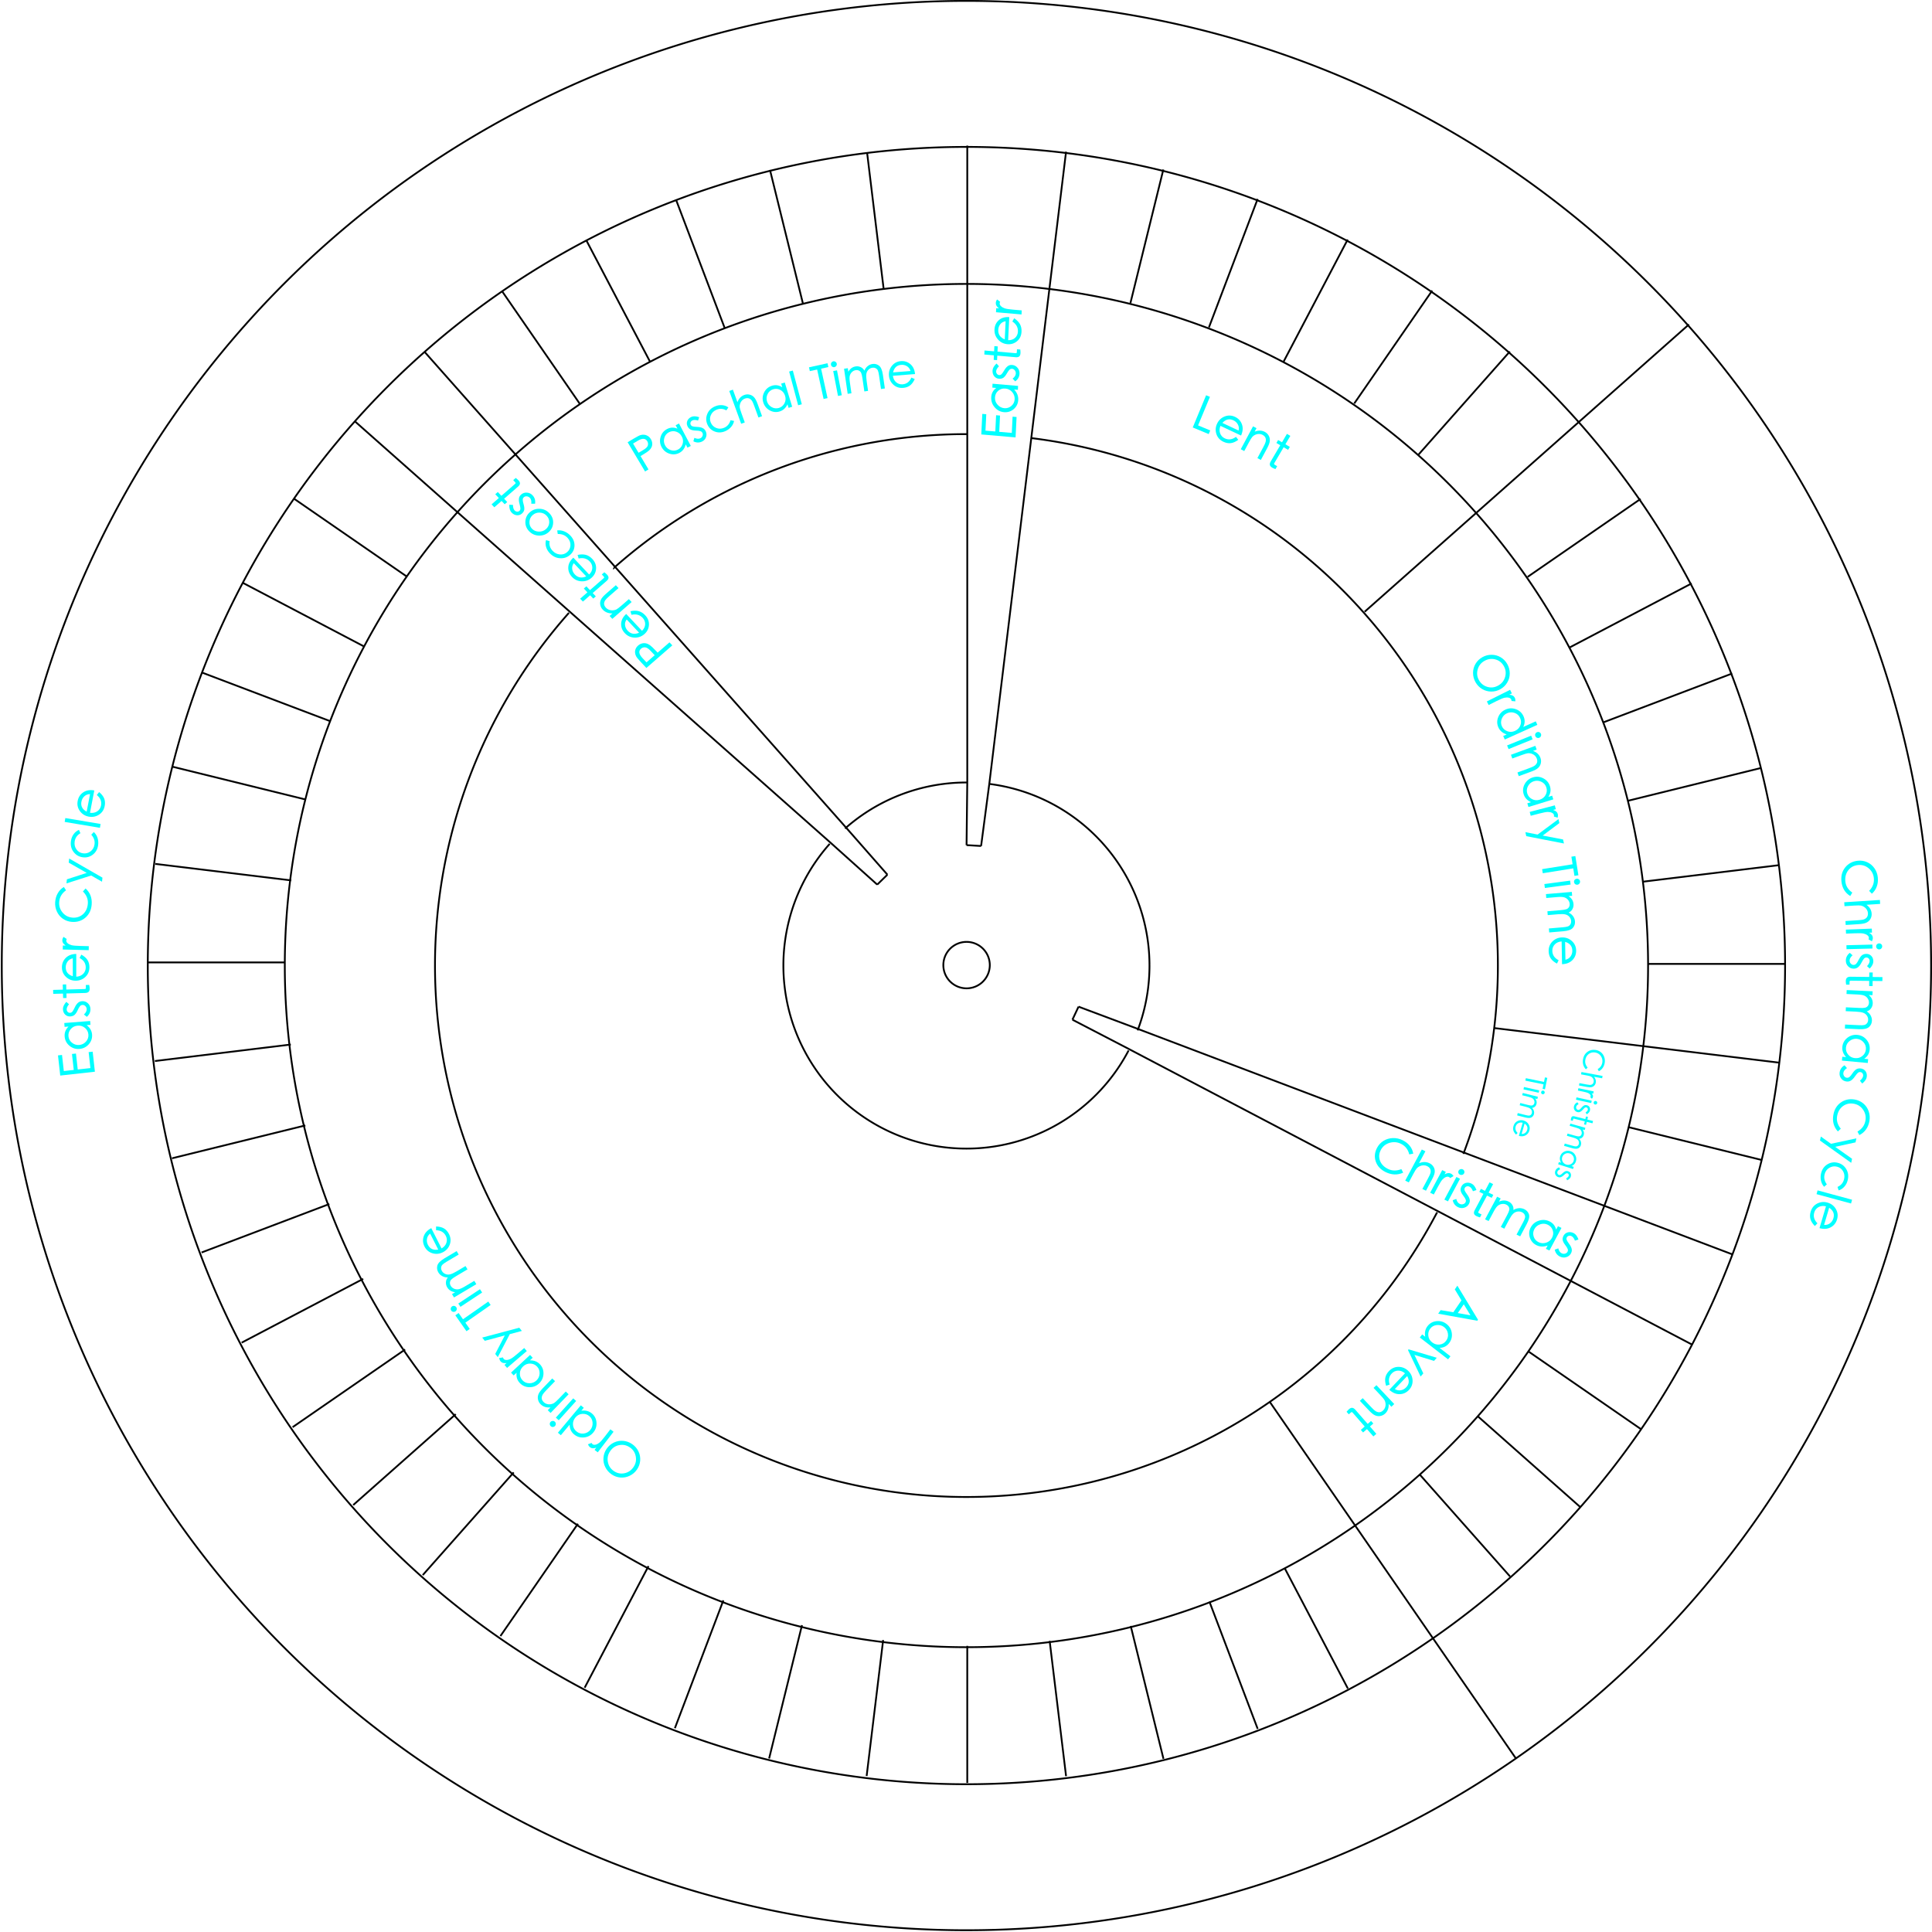 <?xml version="1.0" encoding="UTF-8" standalone="no"?>
<!-- Created with Inkscape (http://www.inkscape.org/) -->

<svg
   width="15in"
   height="15in"
   viewBox="0 0 381 381"
   version="1.1"
   id="svg5"
   inkscape:version="1.2.1 (9c6d41e4, 2022-07-14)"
   sodipodi:docname="drawing.svg"
   xmlns:inkscape="http://www.inkscape.org/namespaces/inkscape"
   xmlns:sodipodi="http://sodipodi.sourceforge.net/DTD/sodipodi-0.dtd"
   xmlns="http://www.w3.org/2000/svg"
   xmlns:svg="http://www.w3.org/2000/svg">
  <sodipodi:namedview
     id="namedview7"
     pagecolor="#ffffff"
     bordercolor="#000000"
     borderopacity="0.25"
     inkscape:showpageshadow="2"
     inkscape:pageopacity="0.0"
     inkscape:pagecheckerboard="0"
     inkscape:deskcolor="#d1d1d1"
     inkscape:document-units="pt"
     showgrid="false"
     inkscape:zoom="0.71335874"
     inkscape:cx="625.91229"
     inkscape:cy="763.99148"
     inkscape:window-width="1920"
     inkscape:window-height="1058"
     inkscape:window-x="0"
     inkscape:window-y="25"
     inkscape:window-maximized="0"
     inkscape:current-layer="layer1" />
  <defs
     id="defs2" />
  <g
     inkscape:label="Layer 1"
     inkscape:groupmode="layer"
     id="layer1">
    <g
       aria-label="Paschal Time"
       id="text566"
       style="font-size:9.172px;font-family:'Heiti SC';-inkscape-font-specification:'Heiti SC, Normal';text-align:center;text-anchor:middle;fill:#00ffff;stroke-width:0.353"
       transform="translate(-1.113,-4.822)">
      <path
         d="m 124.885,92.033 1.182,-0.704 q 1.009,-0.601 1.371,-0.71 0.362,-0.109 0.744,-0.059 0.39,0.045 0.723,0.263 0.333,0.218 0.563,0.604 0.23,0.386 0.263,0.783 0.041,0.392 -0.113,0.761 -0.151,0.357 -0.493,0.678 -0.347,0.313 -1.348,0.909 l -0.347,0.206 1.568,2.632 -0.678,0.404 z m 2.156,2.079 0.898,-0.535 q 0.805,-0.458 0.929,-0.895 0.132,-0.442 -0.107,-0.843 -0.535,-0.898 -1.859,-0.11 l -0.946,0.563 z"
         style="stroke-width:0.353"
         id="path673" />
      <path
         d="m 137.343,92.758 -0.657,0.346 -0.342,-0.649 q -0.303,1.176 -1.245,1.672 -0.941,0.496 -1.978,0.161 -1.033,-0.347 -1.538,-1.305 -0.509,-0.966 -0.194,-2.002 0.31,-1.045 1.276,-1.553 0.974,-0.513 2.046,-0.072 l -0.355,-0.674 0.657,-0.346 z m -2.524,0.718 q 0.674,-0.355 0.904,-1.098 0.23,-0.743 -0.15,-1.466 -0.385,-0.73 -1.12,-0.965 -0.74,-0.243 -1.437,0.125 -0.69,0.363 -0.899,1.127 -0.214,0.755 0.15,1.445 0.363,0.69 1.12,0.944 0.752,0.247 1.434,-0.113 z"
         style="stroke-width:0.353"
         id="path675" />
      <path
         d="m 138.998,87.098 -0.224,0.664 q -0.705,-0.225 -1.111,-0.033 -0.257,0.121 -0.353,0.37 -0.1,0.24 0.014,0.48 0.11,0.232 0.387,0.325 0.281,0.08 0.904,0.111 0.619,0.022 1.033,0.212 0.423,0.186 0.638,0.642 0.274,0.581 0.056,1.171 -0.21,0.586 -0.799,0.864 -0.821,0.388 -1.697,-0.05 l 0.204,-0.685 q 0.695,0.311 1.159,0.092 0.315,-0.149 0.441,-0.462 0.126,-0.313 -0.003,-0.587 -0.133,-0.282 -0.427,-0.367 -0.289,-0.097 -0.904,-0.111 -0.607,-0.018 -1.005,-0.195 -0.394,-0.189 -0.625,-0.679 -0.235,-0.498 -0.043,-1.014 0.2,-0.521 0.789,-0.799 0.597,-0.282 1.566,0.052 z"
         style="stroke-width:0.353"
         id="path677" />
      <path
         d="m 145.876,87.834 q -0.139,0.686 -0.613,1.214 -0.466,0.525 -1.15,0.814 -1.065,0.449 -2.079,0.051 -1.006,-0.402 -1.433,-1.416 -0.428,-1.014 -0.012,-2.035 0.412,-1.03 1.553,-1.511 0.676,-0.285 1.367,-0.228 0.699,0.053 1.245,0.45 l -0.403,0.578 q -0.956,-0.543 -1.953,-0.122 -0.786,0.331 -1.105,1.063 -0.322,0.723 -0.008,1.467 0.314,0.744 1.062,1.055 0.749,0.311 1.551,-0.027 0.963,-0.406 1.28,-1.496 z"
         style="stroke-width:0.353"
         id="path679" />
      <path
         d="m 151.397,86.893 -0.716,0.26 -0.814,-2.242 q -0.238,-0.655 -0.378,-0.907 -0.132,-0.255 -0.354,-0.437 -0.226,-0.191 -0.511,-0.224 -0.28,-0.045 -0.616,0.077 -0.328,0.119 -0.573,0.384 -0.245,0.265 -0.361,0.619 -0.115,0.354 -0.089,0.696 0.035,0.339 0.373,1.27 l 0.632,1.742 -0.716,0.26 -2.348,-6.466 0.716,-0.26 0.899,2.474 q 0.398,-1.081 1.355,-1.429 0.509,-0.185 1.02,-0.068 0.508,0.108 0.884,0.499 0.373,0.382 0.72,1.339 z"
         style="stroke-width:0.353"
         id="path681" />
      <path
         d="m 157.334,85.037 -0.711,0.217 -0.214,-0.702 q -0.518,1.098 -1.536,1.409 -1.018,0.311 -1.973,-0.212 -0.95,-0.535 -1.266,-1.57 -0.319,-1.044 0.184,-2.003 0.5,-0.968 1.544,-1.287 1.053,-0.322 2.023,0.312 l -0.222,-0.728 0.711,-0.217 z m -2.614,0.233 q 0.728,-0.222 1.094,-0.91 0.365,-0.687 0.127,-1.468 -0.241,-0.789 -0.92,-1.158 -0.681,-0.377 -1.435,-0.146 -0.746,0.228 -1.094,0.939 -0.351,0.702 -0.124,1.448 0.228,0.746 0.923,1.137 0.693,0.383 1.429,0.158 z"
         style="stroke-width:0.353"
         id="path683" />
      <path
         d="m 159.237,84.545 -0.727,0.194 -1.776,-6.646 0.727,-0.194 z"
         style="stroke-width:0.353"
         id="path685" />
      <path
         d="m 164.471,77.21 -1.434,0.314 1.272,5.806 -0.779,0.171 -1.272,-5.806 -1.443,0.316 -0.165,-0.753 3.656,-0.801 z"
         style="stroke-width:0.353"
         id="path687" />
      <path
         d="m 165.439,76.08 q 0.243,-0.047 0.438,0.093 0.202,0.129 0.249,0.372 0.045,0.234 -0.093,0.438 -0.131,0.193 -0.374,0.24 -0.234,0.045 -0.438,-0.093 -0.195,-0.14 -0.238,-0.365 -0.045,-0.234 0.084,-0.437 0.138,-0.204 0.372,-0.249 z m 1.679,6.682 -0.748,0.144 -0.945,-4.909 0.748,-0.144 z"
         style="stroke-width:0.353"
         id="path689" />
      <path
         d="m 175.615,81.427 -0.763,0.11 -0.391,-2.696 q -0.093,-0.644 -0.218,-0.932 -0.116,-0.289 -0.408,-0.451 -0.284,-0.172 -0.711,-0.11 -0.418,0.06 -0.75,0.387 -0.333,0.326 -0.41,0.819 -0.078,0.484 0.055,1.401 l 0.283,1.952 -0.735,0.107 -0.367,-2.533 q -0.108,-0.744 -0.237,-1.059 -0.12,-0.316 -0.413,-0.487 -0.293,-0.171 -0.693,-0.113 -0.399,0.058 -0.726,0.365 -0.319,0.296 -0.432,0.73 -0.115,0.424 0.021,1.359 l 0.305,2.106 -0.744,0.108 -0.717,-4.947 0.744,-0.108 0.101,0.699 q 0.516,-0.918 1.469,-1.056 0.517,-0.075 0.976,0.146 0.466,0.211 0.721,0.693 0.234,-0.562 0.657,-0.902 0.424,-0.339 0.941,-0.414 0.708,-0.103 1.28,0.324 0.572,0.427 0.771,1.807 z"
         style="stroke-width:0.353"
         id="path691" />
      <path
         d="m 181.566,78.588 -4.371,0.345 q 0.111,0.819 0.653,1.282 0.551,0.453 1.255,0.398 1.198,-0.095 1.736,-1.324 l 0.666,0.279 q -0.367,0.829 -0.922,1.26 -0.556,0.421 -1.369,0.485 -1.125,0.089 -1.917,-0.621 -0.793,-0.719 -0.879,-1.808 -0.086,-1.088 0.584,-1.923 0.679,-0.836 1.767,-0.922 1.088,-0.086 1.878,0.597 0.789,0.674 0.918,1.952 z M 180.672,77.987 q -0.188,-0.629 -0.701,-0.948 -0.513,-0.318 -1.144,-0.268 -1.28,0.101 -1.594,1.488 z"
         style="stroke-width:0.353"
         id="path693" />
    </g>
    <path
       id="path3161"
       style="fill:none;stroke:#000000;stroke-width:0.353;stroke-dasharray:none"
       d="m 195.192,190.325 a 4.58,4.58 0 0 1 -4.58,4.58 4.58,4.58 0 0 1 -4.58,-4.58 4.58,4.58 0 0 1 4.58,-4.58 4.58,4.58 0 0 1 4.58,4.58 z m 27.417,16.533 -11.12,-5.772 z m 1.836,-3.937 -11.749,-4.402 z m -49.442,-30.431 -8.173,-9.306 z m -11.194,-6.286 9.186,8.244 z m 26.8,0.458 0.144,-12.607 z m 2.869,0.171 1.635,-12.397 z m 18.011,34.252 1.207,-2.567 z m -20.881,-34.423 2.869,0.171 z m -17.614,7.786 2.008,-1.958 z m 1.252,-117.581 -3.256,-26.809 m -12.669,29.721 -6.48,-26.287 m -8.959,31.115 -9.561,-25.209 m -5.144,31.909 -12.585,-23.977 M 114.314,79.596 99.013,57.43 M 166.829,163.184 121.301,111.795 m 0,0 -19.648,-22.178 m 0,0 -17.925,-20.233 m 80.08,96.82 -51.393,-45.529 m 0,0 -22.178,-19.648 m 0,0 L 70.001,83.101 M 80.205,113.682 58.042,98.384 M 71.91,127.544 47.931,114.959 m 17.271,27.29 -25.21,-9.561 m 20.369,25 -26.289,-6.479 m 23.37,22.409 -26.808,-3.255 m 25.678,19.433 H 29.291 m 28.059,16.192 -26.804,3.255 m 29.665,12.7 -26.28,6.478 m 31.016,9.021 -25.196,9.556 m 31.869,5.205 -23.965,12.578 m 32.236,1.349 -22.189,15.316 m 32.176,-2.561 -20.219,17.913 m 31.646,-6.428 -17.937,20.246 m 30.605,-10.124 -15.288,22.149 m 29.2,-13.797 -12.588,23.985 m 27.353,-17.228 -9.562,25.213 m 25.067,-20.326 -6.48,26.29 m 22.486,-23.352 -3.255,26.809 m 19.844,-25.661 -1e-5,27.019 m 16.244,-28.008 3.241,26.687 m 12.748,-29.628 6.458,26.201 m 9.046,-31.045 9.535,25.142 m 5.26,-31.816 12.526,23.865 m -15.482,-56.652 16.832,24.384 m 0,0 15.282,22.14 m 0,0 16.417,23.783 m -18.941,-55.931 17.855,20.154 m -6.397,-31.623 20.151,17.852 m -10.157,-30.618 22.141,15.283 m -100.903,-74.902 60.915,31.97 m 0,0 26.233,13.768 m 0,0 23.861,12.523 m -109.173,-62.199 64.261,24.371 m 0,0 27.708,10.508 m 0,0 25.142,9.535 m -20.315,-25.036 26.196,6.457 m -52.688,-26.011 29.417,3.572 m 0,0 26.688,3.24 m -25.715,-19.472 h 27.022 m -28.132,-16.217 26.928,-3.27 m -29.834,-12.7 26.31,-6.485 m -31.132,-9.003 25.321,-9.603 m -32.036,-5.147 24.024,-12.609 m -32.333,-1.297 22.261,-15.366 m -54.41,22.245 22.096,-19.576 m 0,0 20.296,-17.981 m 0,0 21.557,-19.098 m -53.302,25.635 17.981,-20.297 m -30.683,10.252 15.367,-22.263 m -29.274,13.958 12.609,-24.024 m -27.359,17.314 9.603,-25.32 M 222.932,59.738 229.417,33.427 m -34.304,121.01 8.293,-68.302 m 0,0 3.557,-29.297 m 0,0 3.27,-26.929 m -19.481,124.147 2e-5,-68.706 m 0,0 -3e-5,-29.618 m 0,0 1e-5,-27.021 M 379.441,213.306 a 190.237,190.237 0 0 1 -4.14,22.612 m 0,0 a 190.237,190.237 0 0 1 -6.833,21.937 m 0,0 a 190.237,190.237 0 0 1 -9.422,20.942 m 0,0 a 190.237,190.237 0 0 1 -11.873,19.648 m 0,0 a 190.237,190.237 0 0 1 -14.151,18.072 m 0,0 a 190.237,190.237 0 0 1 -16.224,16.236 m 0,0 a 190.237,190.237 0 0 1 -18.064,14.166 m 0,0 A 190.237,190.237 0 0 1 279.092,358.809 m 0,0 a 190.237,190.237 0 0 1 -20.941,9.44 m 0,0 a 190.237,190.237 0 0 1 -21.939,6.85 m 0,0 a 190.237,190.237 0 0 1 -22.619,4.156 m 0,0 a 190.237,190.237 0 0 1 -22.973,1.396 m 0,0 a 190.237,190.237 0 0 1 -0.033,0 190.237,190.237 0 0 1 -23.298,-1.432 m 0,0 a 190.237,190.237 0 0 1 -22.642,-4.198 m 0,0 a 190.237,190.237 0 0 1 -21.947,-6.895 m 0,0 a 190.237,190.237 0 0 1 -20.942,-9.487 m 0,0 a 190.237,190.237 0 0 1 -19.632,-11.936 m 0,0 A 190.237,190.237 0 0 1 64.086,332.497 m 0,0 A 190.237,190.237 0 0 1 47.893,316.226 m 0,0 A 190.237,190.237 0 0 1 33.782,298.128 m 0,0 a 190.237,190.237 0 0 1 -11.829,-19.664 m 0,0 a 190.237,190.237 0 0 1 -9.376,-20.949 m 0,0 a 190.237,190.237 0 0 1 -6.786,-21.927 m 0,0 a 190.237,190.237 0 0 1 -4.097,-22.596 m 0,0 a 190.237,190.237 0 0 1 -1.345,-22.578 190.237,190.237 0 0 1 3.28e-4,-0.356 m 0,0 A 190.237,190.237 0 0 1 1.778,167.138 m 0,0 a 190.237,190.237 0 0 1 4.177,-22.566 m 0,0 a 190.237,190.237 0 0 1 6.856,-21.879 m 0,0 a 190.237,190.237 0 0 1 9.433,-20.885 m 0,0 A 190.237,190.237 0 0 1 34.112,82.219 m 0,0 A 190.237,190.237 0 0 1 48.242,64.206 m 0,0 a 190.237,190.237 0 0 1 16.193,-16.187 m 0,0 A 190.237,190.237 0 0 1 82.454,33.896 m 0,0 A 190.237,190.237 0 0 1 102.047,22.036 m 0,0 a 190.237,190.237 0 0 1 20.885,-9.423 m 0,0 a 190.237,190.237 0 0 1 21.877,-6.847 m 0,0 a 190.237,190.237 0 0 1 22.562,-4.168 m 0,0 a 190.237,190.237 0 0 1 23.216,-1.422 190.237,190.237 0 0 1 0.033,3e-6 m 0,0 A 190.237,190.237 0 0 1 213.572,1.57 m 0,0 a 190.237,190.237 0 0 1 22.605,4.15 m 0,0 a 190.237,190.237 0 0 1 21.926,6.84 m 0,0 a 190.237,190.237 0 0 1 20.931,9.427 m 0,0 a 190.237,190.237 0 0 1 19.637,11.875 m 0,0 a 190.237,190.237 0 0 1 18.059,14.149 m 0,0 a 190.237,190.237 0 0 1 16.224,16.22 m 0,0 a 190.237,190.237 0 0 1 14.155,18.056 m 0,0 a 190.237,190.237 0 0 1 11.881,19.634 m 0,0 a 190.237,190.237 0 0 1 9.434,20.931 m 0,0 a 190.237,190.237 0 0 1 6.846,21.926 m 0,0 a 190.237,190.237 0 0 1 4.155,22.606 m 0,0 a 190.237,190.237 0 0 1 1.399,22.961 m 0,0 a 190.237,190.237 0 0 1 10e-6,0.066 190.237,190.237 0 0 1 -1.382,22.892 m -153.014,-18.581 a 36.099,36.099 0 0 1 -0.786,4.308 m 0,0 a 36.099,36.099 0 0 1 -1.296,4.165 m -1.782,3.965 a 36.099,36.099 0 0 1 -2.246,3.724 m 0,0 a 36.099,36.099 0 0 1 -2.673,3.421 m 0,0 a 36.099,36.099 0 0 1 -3.058,3.07 m 0,0 a 36.099,36.099 0 0 1 -3.413,2.688 m 0,0 a 36.099,36.099 0 0 1 -3.718,2.262 m 0,0 a 36.099,36.099 0 0 1 -3.964,1.798 m 0,0 a 36.099,36.099 0 0 1 -4.17,1.313 m 0,0 a 36.099,36.099 0 0 1 -4.314,0.801 m 0,0 a 36.099,36.099 0 0 1 -4.388,0.272 m 0,0 a 36.099,36.099 0 0 1 -0.033,1e-5 36.099,36.099 0 0 1 -4.718,-0.31 m 0,0 a 36.099,36.099 0 0 1 -4.335,-0.844 m 0,0 a 36.099,36.099 0 0 1 -4.18,-1.359 m 0,0 a 36.099,36.099 0 0 1 -3.962,-1.846 m 0,0 a 36.099,36.099 0 0 1 -3.706,-2.308 m 0,0 a 36.099,36.099 0 0 1 -3.39,-2.729 m 0,0 a 36.099,36.099 0 0 1 -3.026,-3.105 m 0,0 a 36.099,36.099 0 0 1 -2.633,-3.447 m 0,0 a 36.099,36.099 0 0 1 -2.202,-3.74 m 0,0 a 36.099,36.099 0 0 1 -1.735,-3.97 m 0,0 a 36.099,36.099 0 0 1 -1.249,-4.158 m 0,0 a 36.099,36.099 0 0 1 -0.742,-4.29 m 0,0 a 36.099,36.099 0 0 1 -0.222,-3.994 36.099,36.099 0 0 1 10e-4,-0.357 m 0,0 a 36.099,36.099 0 0 1 0.305,-4.338 m 0,0 a 36.099,36.099 0 0 1 0.822,-4.26 m 0,0 a 36.099,36.099 0 0 1 1.32,-4.112 m 0,0 a 36.099,36.099 0 0 1 1.79,-3.904 m 0,0 a 36.099,36.099 0 0 1 2.241,-3.663 m 0,0 a 36.099,36.099 0 0 1 2.655,-3.365 m 3.026,-3.019 a 36.099,36.099 0 0 1 3.369,-2.646 m 0,0 a 36.099,36.099 0 0 1 3.667,-2.232 m 0,0 a 36.099,36.099 0 0 1 3.906,-1.781 m 0,0 a 36.099,36.099 0 0 1 4.109,-1.31 m 0,0 a 36.099,36.099 0 0 1 4.255,-0.813 m 0,0 a 36.099,36.099 0 0 1 4.633,-0.299 36.099,36.099 0 0 1 0.033,2e-5 m 4.371,0.27 a 36.099,36.099 0 0 1 4.3,0.796 m 0,0 a 36.099,36.099 0 0 1 4.156,1.303 m 0,0 a 36.099,36.099 0 0 1 3.953,1.786 m 0,0 a 36.099,36.099 0 0 1 3.711,2.248 m 0,0 a 36.099,36.099 0 0 1 3.409,2.672 m 0,0 a 36.099,36.099 0 0 1 3.059,3.055 m 0,0 a 36.099,36.099 0 0 1 2.677,3.406 m 0,0 a 36.099,36.099 0 0 1 2.253,3.709 m 0,0 a 36.099,36.099 0 0 1 1.792,3.953 m 0,0 a 36.099,36.099 0 0 1 1.309,4.156 m 0,0 a 36.099,36.099 0 0 1 0.801,4.303 m 0,0 a 36.099,36.099 0 0 1 0.274,4.376 m 0,0 a 36.099,36.099 0 0 1 6e-5,0.067 36.099,36.099 0 0 1 -0.258,4.311 m 68.203,8.284 a 104.803,104.803 0 0 1 -2.28,12.464 m 0,0 a 104.803,104.803 0 0 1 -3.764,12.087 m -5.189,11.535 a 104.803,104.803 0 0 1 -6.536,10.819 m 0,0 a 104.803,104.803 0 0 1 -7.788,9.951 m 0,0 a 104.803,104.803 0 0 1 -8.929,8.941 m 0,0 a 104.803,104.803 0 0 1 -9.942,7.803 m 0,0 a 104.803,104.803 0 0 1 -10.816,6.553 m 0,0 a 104.803,104.803 0 0 1 -11.534,5.206 m 0,0 a 104.803,104.803 0 0 1 -12.089,3.78 m 0,0 a 104.803,104.803 0 0 1 -12.471,2.296 m 0,0 a 104.803,104.803 0 0 1 -12.673,0.773 m 0,0 a 104.803,104.803 0 0 1 -0.033,0 104.803,104.803 0 0 1 -13.003,-0.81 m 0,0 a 104.803,104.803 0 0 1 -12.491,-2.338 m 0,0 a 104.803,104.803 0 0 1 -12.098,-3.826 m 0,0 a 104.803,104.803 0 0 1 -11.534,-5.253 m 0,0 a 104.803,104.803 0 0 1 -10.805,-6.599 m 0,0 a 104.803,104.803 0 0 1 -9.919,-7.844 m 0,0 a 104.803,104.803 0 0 1 -8.895,-8.974 m 0,0 a 104.803,104.803 0 0 1 -7.749,-9.977 m 0,0 a 104.803,104.803 0 0 1 -6.493,-10.837 m 0,0 a 104.803,104.803 0 0 1 -5.142,-11.541 m 0,0 a 104.803,104.803 0 0 1 -3.716,-12.078 m 0,0 a 104.803,104.803 0 0 1 -2.236,-12.445 m 0,0 a 104.803,104.803 0 0 1 -0.722,-12.281 104.803,104.803 0 0 1 6.11e-4,-0.356 m 0,0 a 104.803,104.803 0 0 1 0.806,-12.624 m 0,0 a 104.803,104.803 0 0 1 2.316,-12.415 m 0,0 a 104.803,104.803 0 0 1 3.787,-12.03 m 0,0 a 104.803,104.803 0 0 1 5.199,-11.477 m 0,0 A 104.803,104.803 0 0 1 104.423,130.75 m 0,0 a 104.803,104.803 0 0 1 7.769,-9.893 m 8.896,-8.889 a 104.803,104.803 0 0 1 9.898,-7.761 m 0,0 a 104.803,104.803 0 0 1 10.765,-6.524 m 0,0 a 104.803,104.803 0 0 1 11.477,-5.189 m 0,0 a 104.803,104.803 0 0 1 12.027,-3.777 m 0,0 a 104.803,104.803 0 0 1 12.411,-2.308 m 0,0 a 104.803,104.803 0 0 1 12.919,-0.799 104.803,104.803 0 0 1 0.033,6e-6 m 12.658,0.771 a 104.803,104.803 0 0 1 12.455,2.29 m 0,0 a 104.803,104.803 0 0 1 12.075,3.771 m 0,0 a 104.803,104.803 0 0 1 11.524,5.193 m 0,0 a 104.803,104.803 0 0 1 10.81,6.54 m 0,0 a 104.803,104.803 0 0 1 9.938,7.787 m 0,0 a 104.803,104.803 0 0 1 8.927,8.923 m 0,0 a 104.803,104.803 0 0 1 7.792,9.935 m 0,0 a 104.803,104.803 0 0 1 6.545,10.807 m 0,0 a 104.803,104.803 0 0 1 5.2,11.524 m 0,0 a 104.803,104.803 0 0 1 3.776,12.075 m 0,0 a 104.803,104.803 0 0 1 2.296,12.458 m 0,0 a 104.803,104.803 0 0 1 0.776,12.663 m 0,0 a 104.803,104.803 0 0 1 10e-6,0.066 104.803,104.803 0 0 1 -0.759,12.594 m 29.403,3.571 a 134.422,134.422 0 0 1 -2.925,15.981 m 0,0 a 134.422,134.422 0 0 1 -4.828,15.502 m 0,0 a 134.422,134.422 0 0 1 -6.657,14.797 m 0,0 a 134.422,134.422 0 0 1 -8.386,13.88 m 0,0 a 134.422,134.422 0 0 1 -9.994,12.767 m 0,0 a 134.422,134.422 0 0 1 -11.458,11.47 m 0,0 a 134.422,134.422 0 0 1 -12.757,10.009 m 0,0 a 134.422,134.422 0 0 1 -13.876,8.403 m 0,0 a 134.422,134.422 0 0 1 -14.795,6.673 m 0,0 a 134.422,134.422 0 0 1 -15.504,4.845 m 0,0 a 134.422,134.422 0 0 1 -15.989,2.941 m 0,0 a 134.422,134.422 0 0 1 -16.244,0.989 m 0,0 a 134.422,134.422 0 0 1 -0.033,0 134.422,134.422 0 0 1 -16.572,-1.025 m 0,0 a 134.422,134.422 0 0 1 -16.008,-2.982 m 0,0 a 134.422,134.422 0 0 1 -15.518,-4.891 m 0,0 a 134.422,134.422 0 0 1 -14.793,-6.72 m 0,0 a 134.422,134.422 0 0 1 -13.863,-8.448 m 0,0 a 134.422,134.422 0 0 1 -12.736,-10.051 m 0,0 A 134.422,134.422 0 0 1 89.672,279.215 m 0,0 a 134.422,134.422 0 0 1 -9.956,-12.794 m 0,0 a 134.422,134.422 0 0 1 -8.342,-13.896 m 0,0 a 134.422,134.422 0 0 1 -6.609,-14.8 m 0,0 a 134.422,134.422 0 0 1 -4.782,-15.497 m 0,0 a 134.422,134.422 0 0 1 -2.881,-15.963 m 0,0 a 134.422,134.422 0 0 1 -0.938,-15.851 134.422,134.422 0 0 1 4.61e-4,-0.356 m 0,0 a 134.422,134.422 0 0 1 1.022,-16.194 m 0,0 a 134.422,134.422 0 0 1 2.961,-15.931 m 0,0 a 134.422,134.422 0 0 1 4.852,-15.449 m 0,0 a 134.422,134.422 0 0 1 6.666,-14.736 m 0,0 a 134.422,134.422 0 0 1 8.382,-13.821 m 0,0 a 134.422,134.422 0 0 1 9.976,-12.71 m 0,0 A 134.422,134.422 0 0 1 101.447,89.798 m 0,0 a 134.422,134.422 0 0 1 12.716,-9.968 m 0,0 a 134.422,134.422 0 0 1 13.824,-8.372 m 0,0 a 134.422,134.422 0 0 1 14.736,-6.656 m 0,0 a 134.422,134.422 0 0 1 15.448,-4.843 m 0,0 a 134.422,134.422 0 0 1 15.928,-2.952 m 0,0 a 134.422,134.422 0 0 1 16.489,-1.015 134.422,134.422 0 0 1 0.033,5e-6 m 0,0 a 134.422,134.422 0 0 1 16.227,0.987 m 0,0 a 134.422,134.422 0 0 1 15.972,2.935 m 0,0 a 134.422,134.422 0 0 1 15.493,4.836 m 0,0 a 134.422,134.422 0 0 1 14.783,6.661 m 0,0 a 134.422,134.422 0 0 1 13.868,8.388 m 0,0 a 134.422,134.422 0 0 1 12.756,9.995 m 0,0 a 134.422,134.422 0 0 1 11.456,11.452 m 0,0 a 134.422,134.422 0 0 1 9.999,12.752 m 0,0 a 134.422,134.422 0 0 1 8.394,13.866 m 0,0 a 134.422,134.422 0 0 1 6.667,14.784 m 0,0 a 134.422,134.422 0 0 1 4.842,15.494 m 0,0 a 134.422,134.422 0 0 1 2.94,15.974 m 0,0 a 134.422,134.422 0 0 1 0.992,16.233 m 0,0 a 134.422,134.422 0 0 1 1e-5,0.066 134.422,134.422 0 0 1 -0.976,16.165 m 26.823,3.256 a 161.442,161.442 0 0 1 -3.513,19.191 m 0,0 a 161.442,161.442 0 0 1 -5.799,18.617 m 0,0 a 161.442,161.442 0 0 1 -7.995,17.771 m 0,0 a 161.442,161.442 0 0 1 -10.075,16.675 m 0,0 a 161.442,161.442 0 0 1 -12.004,15.333 m 0,0 a 161.442,161.442 0 0 1 -13.767,13.779 m 0,0 a 161.442,161.442 0 0 1 -15.325,12.02 m 0,0 a 161.442,161.442 0 0 1 -16.67,10.092 m 0,0 a 161.442,161.442 0 0 1 -17.768,8.012 m 0,0 a 161.442,161.442 0 0 1 -18.621,5.816 m 0,0 a 161.442,161.442 0 0 1 -19.198,3.529 m 0,0 a 161.442,161.442 0 0 1 -19.502,1.186 m 0,0 a 161.442,161.442 0 0 1 -0.033,0 161.442,161.442 0 0 1 -19.828,-1.222 m 0,0 a 161.442,161.442 0 0 1 -19.219,-3.571 m 0,0 a 161.442,161.442 0 0 1 -18.631,-5.862 m 0,0 a 161.442,161.442 0 0 1 -17.768,-8.059 m 0,0 A 161.442,161.442 0 0 1 98.481,323.004 m 0,0 A 161.442,161.442 0 0 1 83.181,310.944 m 0,0 A 161.442,161.442 0 0 1 69.446,297.13 m 0,0 a 161.442,161.442 0 0 1 -11.966,-15.359 m 0,0 A 161.442,161.442 0 0 1 47.448,265.08 m 0,0 a 161.442,161.442 0 0 1 -7.948,-17.774 m 0,0 a 161.442,161.442 0 0 1 -5.752,-18.611 m 0,0 A 161.442,161.442 0 0 1 30.279,209.522 m 0,0 a 161.442,161.442 0 0 1 -1.135,-19.108 161.442,161.442 0 0 1 4.03e-4,-0.356 m 0,0 a 161.442,161.442 0 0 1 1.219,-19.45 m 0,0 a 161.442,161.442 0 0 1 3.549,-19.142 m 0,0 a 161.442,161.442 0 0 1 5.823,-18.564 m 0,0 a 161.442,161.442 0 0 1 8.004,-17.71 m 0,0 A 161.442,161.442 0 0 1 57.811,98.576 m 0,0 A 161.442,161.442 0 0 1 69.796,83.301 m 0,0 A 161.442,161.442 0 0 1 83.531,69.572 m 0,0 A 161.442,161.442 0 0 1 98.812,57.595 m 0,0 a 161.442,161.442 0 0 1 16.618,-10.062 m 0,0 a 161.442,161.442 0 0 1 17.711,-7.995 m 0,0 a 161.442,161.442 0 0 1 18.562,-5.814 m 0,0 a 161.442,161.442 0 0 1 19.138,-3.541 m 0,0 a 161.442,161.442 0 0 1 19.746,-1.212 161.442,161.442 0 0 1 0.033,3e-6 m 0,0 a 161.442,161.442 0 0 1 19.482,1.184 m 0,0 a 161.442,161.442 0 0 1 19.183,3.523 m 0,0 a 161.442,161.442 0 0 1 18.607,5.806 m 0,0 a 161.442,161.442 0 0 1 17.759,8 m 0,0 a 161.442,161.442 0 0 1 16.662,10.077 m 0,0 a 161.442,161.442 0 0 1 15.321,12.004 m 0,0 a 161.442,161.442 0 0 1 13.768,13.763 m 0,0 a 161.442,161.442 0 0 1 12.008,15.317 m 0,0 a 161.442,161.442 0 0 1 10.083,16.661 m 0,0 a 161.442,161.442 0 0 1 8.006,17.758 m 0,0 a 161.442,161.442 0 0 1 5.812,18.609 m 0,0 a 161.442,161.442 0 0 1 3.528,19.185 m 0,0 a 161.442,161.442 0 0 1 1.189,19.49 m 0,0 a 161.442,161.442 0 0 1 10e-6,0.066 v 0 a 161.442,161.442 0 0 1 -1.172,19.422" />
    <g
       aria-label="Christmas"
       transform="matrix(0.912,0.442,-0.464,0.871,-0.388,0)"
       id="text346"
       style="font-size:9.395px;font-family:'Heiti SC';-inkscape-font-specification:'Heiti SC, Normal';fill:#00ffff;stroke-width:0.235">
      <path
         d="m 348.853,88.474 q -1.109,1.428 -3.044,1.428 -1.635,0 -2.678,-1.033 -1.043,-1.033 -1.043,-2.612 0,-0.977 0.479,-1.804 0.489,-0.827 1.343,-1.297 0.855,-0.47 1.841,-0.47 0.996,0 1.776,0.385 0.789,0.376 1.315,1.109 l -0.62,0.479 q -0.977,-1.184 -2.415,-1.184 -1.174,0 -2.029,0.827 -0.846,0.827 -0.846,2.029 0,1.193 0.827,2.001 0.836,0.799 2.161,0.799 1.325,0 2.302,-1.137 z"
         style="stroke-width:0.235"
         id="path2816" />
      <path
         d="m 354.425,89.733 h -0.78 v -2.443 q 0,-0.714 -0.047,-1.005 -0.038,-0.291 -0.188,-0.545 -0.15,-0.263 -0.413,-0.395 -0.254,-0.141 -0.62,-0.141 -0.357,0 -0.686,0.169 -0.329,0.169 -0.564,0.47 -0.235,0.301 -0.329,0.639 -0.085,0.338 -0.085,1.353 v 1.898 h -0.78 v -7.046 h 0.78 v 2.696 q 0.761,-0.902 1.804,-0.902 0.554,0 1.005,0.291 0.451,0.282 0.676,0.789 0.225,0.498 0.225,1.541 z"
         style="stroke-width:0.235"
         id="path2818" />
      <path
         d="m 357.826,84.688 -0.404,0.658 q -0.16,-0.085 -0.31,-0.085 -0.291,0 -0.526,0.291 -0.235,0.282 -0.357,0.752 -0.113,0.46 -0.113,1.672 v 1.757 h -0.789 v -5.12 h 0.789 v 0.554 q 0.235,-0.348 0.47,-0.517 0.244,-0.169 0.545,-0.169 0.31,0 0.695,0.207 z"
         style="stroke-width:0.235"
         id="path2820" />
      <path
         d="m 358.784,82.687 q 0.254,0 0.423,0.179 0.179,0.169 0.179,0.423 0,0.244 -0.179,0.423 -0.169,0.169 -0.423,0.169 -0.244,0 -0.423,-0.179 -0.169,-0.179 -0.169,-0.413 0,-0.244 0.169,-0.423 0.179,-0.179 0.423,-0.179 z m 0.395,7.046 h -0.78 v -5.12 h 0.78 z"
         style="stroke-width:0.235"
         id="path2822" />
      <path
         d="m 363.04,85.214 -0.498,0.517 q -0.554,-0.517 -1.015,-0.517 -0.291,0 -0.489,0.188 -0.197,0.179 -0.197,0.451 0,0.263 0.216,0.47 0.225,0.197 0.789,0.498 0.564,0.291 0.864,0.648 0.31,0.357 0.31,0.874 0,0.658 -0.46,1.109 -0.451,0.451 -1.118,0.451 -0.93,0 -1.55,-0.789 l 0.489,-0.545 q 0.507,0.592 1.033,0.592 0.357,0 0.611,-0.235 0.254,-0.235 0.254,-0.545 0,-0.319 -0.235,-0.526 -0.225,-0.216 -0.789,-0.498 -0.554,-0.282 -0.846,-0.62 -0.282,-0.348 -0.282,-0.902 0,-0.564 0.404,-0.958 0.413,-0.395 1.08,-0.395 0.676,0 1.428,0.733 z"
         style="stroke-width:0.235"
         id="path2824" />
      <path
         d="m 366.375,85.29 h -1.015 v 3.589 q 0,0.197 0.056,0.244 0.056,0.038 0.282,0.038 h 0.451 v 0.667 q -0.451,0.075 -0.686,0.075 -0.451,0 -0.667,-0.216 -0.216,-0.225 -0.216,-0.705 V 85.29 h -0.883 v -0.676 h 0.883 v -1.926 h 0.78 v 1.926 h 1.015 z"
         style="stroke-width:0.235"
         id="path2826" />
      <path
         d="m 374.793,89.733 h -0.789 v -2.79 q 0,-0.667 -0.085,-0.977 -0.075,-0.31 -0.348,-0.517 -0.263,-0.216 -0.705,-0.216 -0.432,0 -0.817,0.282 -0.385,0.282 -0.536,0.77 -0.15,0.479 -0.15,1.428 v 2.02 h -0.761 v -2.621 q 0,-0.77 -0.085,-1.109 -0.075,-0.338 -0.348,-0.554 -0.272,-0.216 -0.686,-0.216 -0.413,0 -0.789,0.263 -0.366,0.254 -0.545,0.676 -0.179,0.413 -0.179,1.381 v 2.18 h -0.77 v -5.12 h 0.77 v 0.723 q 0.658,-0.855 1.644,-0.855 0.536,0 0.968,0.291 0.442,0.282 0.629,0.808 0.319,-0.536 0.799,-0.817 0.479,-0.282 1.015,-0.282 0.733,0 1.25,0.517 0.517,0.517 0.517,1.945 z"
         style="stroke-width:0.235"
         id="path2828" />
      <path
         d="m 381.116,89.733 h -0.761 v -0.752 q -0.836,0.921 -1.926,0.921 -1.09,0 -1.87,-0.799 -0.77,-0.808 -0.77,-1.917 0,-1.118 0.78,-1.907 0.78,-0.799 1.898,-0.799 1.127,0 1.888,0.911 v -0.78 h 0.761 z m -2.631,-0.554 q 0.78,0 1.343,-0.564 0.564,-0.564 0.564,-1.4 0,-0.846 -0.554,-1.409 -0.554,-0.573 -1.362,-0.573 -0.799,0 -1.353,0.592 -0.554,0.582 -0.554,1.381 0,0.799 0.564,1.39 0.564,0.582 1.353,0.582 z"
         style="stroke-width:0.235"
         id="path2830" />
      <path
         d="m 385.099,85.214 -0.498,0.517 q -0.554,-0.517 -1.015,-0.517 -0.291,0 -0.489,0.188 -0.197,0.179 -0.197,0.451 0,0.263 0.216,0.47 0.225,0.197 0.789,0.498 0.564,0.291 0.864,0.648 0.31,0.357 0.31,0.874 0,0.658 -0.46,1.109 -0.451,0.451 -1.118,0.451 -0.93,0 -1.55,-0.789 l 0.489,-0.545 q 0.507,0.592 1.033,0.592 0.357,0 0.611,-0.235 0.254,-0.235 0.254,-0.545 0,-0.319 -0.235,-0.526 -0.225,-0.216 -0.789,-0.498 -0.554,-0.282 -0.846,-0.62 -0.282,-0.348 -0.282,-0.902 0,-0.564 0.404,-0.958 0.413,-0.395 1.08,-0.395 0.676,0 1.428,0.733 z"
         style="stroke-width:0.235"
         id="path2832" />
    </g>
    <g
       aria-label="Easter"
       transform="matrix(0.049,-1.013,0.983,0.085,0,0)"
       id="text346-3"
       style="font-size:9.395px;font-family:'Heiti SC';-inkscape-font-specification:'Heiti SC, Normal';fill:#00ffff;stroke-width:0.235">
      <path
         d="m -63.771,201.04 h -3.194 v 1.973 h 3.166 v 0.789 h -3.166 v 2.518 h 3.166 v 0.799 h -3.974 v -6.877 h 4.002 z"
         style="stroke-width:0.235"
         id="path2835" />
      <path
         d="m -57.749,207.119 h -0.761 v -0.752 q -0.836,0.921 -1.926,0.921 -1.09,0 -1.87,-0.799 -0.77,-0.808 -0.77,-1.917 0,-1.118 0.78,-1.907 0.78,-0.799 1.898,-0.799 1.127,0 1.888,0.911 v -0.78 h 0.761 z m -2.631,-0.554 q 0.78,0 1.343,-0.564 0.564,-0.564 0.564,-1.4 0,-0.846 -0.554,-1.409 -0.554,-0.573 -1.362,-0.573 -0.799,0 -1.353,0.592 -0.554,0.582 -0.554,1.381 0,0.799 0.564,1.39 0.564,0.582 1.353,0.582 z"
         style="stroke-width:0.235"
         id="path2837" />
      <path
         d="m -53.765,202.6 -0.498,0.517 q -0.554,-0.517 -1.015,-0.517 -0.291,0 -0.489,0.188 -0.197,0.179 -0.197,0.451 0,0.263 0.216,0.47 0.225,0.197 0.789,0.498 0.564,0.291 0.864,0.648 0.31,0.357 0.31,0.874 0,0.658 -0.46,1.109 -0.451,0.451 -1.118,0.451 -0.93,0 -1.55,-0.789 l 0.489,-0.545 q 0.507,0.592 1.033,0.592 0.357,0 0.611,-0.235 0.254,-0.235 0.254,-0.545 0,-0.319 -0.235,-0.526 -0.225,-0.216 -0.789,-0.498 -0.554,-0.282 -0.846,-0.62 -0.282,-0.348 -0.282,-0.902 0,-0.564 0.404,-0.958 0.413,-0.395 1.08,-0.395 0.676,0 1.428,0.733 z"
         style="stroke-width:0.235"
         id="path2839" />
      <path
         d="m -50.43,202.675 h -1.015 v 3.589 q 0,0.197 0.056,0.244 0.056,0.038 0.282,0.038 h 0.451 v 0.667 q -0.451,0.075 -0.686,0.075 -0.451,0 -0.667,-0.216 -0.216,-0.225 -0.216,-0.705 v -3.692 h -0.883 v -0.676 h 0.883 v -1.926 h 0.78 v 1.926 h 1.015 z"
         style="stroke-width:0.235"
         id="path2841" />
      <path
         d="m -44.558,204.695 h -4.491 q 0.047,0.846 0.564,1.362 0.526,0.507 1.25,0.507 1.231,0 1.879,-1.212 l 0.658,0.338 q -0.442,0.817 -1.043,1.212 -0.601,0.385 -1.437,0.385 -1.156,0 -1.907,-0.789 -0.752,-0.799 -0.752,-1.917 0,-1.118 0.752,-1.917 0.761,-0.799 1.879,-0.799 1.118,0 1.87,0.761 0.752,0.752 0.78,2.067 z m -0.864,-0.686 q -0.141,-0.658 -0.639,-1.024 -0.498,-0.366 -1.146,-0.366 -1.315,0 -1.747,1.39 z"
         style="stroke-width:0.235"
         id="path2843" />
      <path
         d="m -41.336,202.074 -0.404,0.658 q -0.16,-0.085 -0.31,-0.085 -0.291,0 -0.526,0.291 -0.235,0.282 -0.357,0.752 -0.113,0.46 -0.113,1.672 v 1.757 h -0.789 v -5.12 h 0.789 v 0.554 q 0.235,-0.348 0.47,-0.517 0.244,-0.169 0.545,-0.169 0.31,0 0.695,0.207 z"
         style="stroke-width:0.235"
         id="path2845" />
    </g>
    <g
       aria-label="Pentecost"
       transform="matrix(-0.694,-0.739,0.744,-0.648,0,0)"
       id="text346-3-1"
       style="font-size:9.395px;font-family:'Heiti SC';-inkscape-font-specification:'Heiti SC, Normal';fill:#00ffff;stroke-width:0.235">
      <path
         d="m -180.69,2.782 h 1.409 q 1.203,0 1.578,0.094 0.376,0.094 0.686,0.338 0.319,0.244 0.498,0.611 0.178,0.366 0.178,0.827 0,0.46 -0.178,0.827 -0.169,0.366 -0.498,0.611 -0.319,0.235 -0.789,0.338 -0.47,0.094 -1.663,0.094 h -0.413 v 3.138 h -0.808 z m 0.808,2.959 h 1.071 q 0.949,0.019 1.287,-0.301 0.348,-0.319 0.348,-0.799 0,-1.071 -1.578,-1.071 h -1.127 z"
         style="stroke-width:0.235"
         id="path2848" />
      <path
         d="m -170.186,7.235 h -4.491 q 0.047,0.846 0.564,1.362 0.526,0.507 1.25,0.507 1.231,0 1.879,-1.212 l 0.658,0.338 q -0.442,0.817 -1.043,1.212 -0.601,0.385 -1.437,0.385 -1.156,0 -1.907,-0.789 -0.752,-0.799 -0.752,-1.917 0,-1.118 0.752,-1.917 0.761,-0.799 1.879,-0.799 1.118,0 1.87,0.761 0.752,0.752 0.78,2.067 z m -0.864,-0.686 q -0.141,-0.658 -0.639,-1.024 -0.498,-0.366 -1.146,-0.366 -1.315,0 -1.747,1.39 z"
         style="stroke-width:0.235"
         id="path2850" />
      <path
         d="m -164.634,9.659 h -0.77 V 7.216 q 0,-0.846 -0.085,-1.146 -0.075,-0.31 -0.235,-0.517 -0.15,-0.216 -0.395,-0.319 -0.235,-0.103 -0.582,-0.103 -0.338,0 -0.667,0.169 -0.329,0.169 -0.564,0.47 -0.235,0.301 -0.329,0.639 -0.085,0.338 -0.085,1.353 v 1.898 h -0.78 V 4.539 h 0.78 v 0.77 q 0.761,-0.902 1.804,-0.902 0.554,0 1.005,0.291 0.451,0.282 0.676,0.789 0.225,0.498 0.225,1.541 z"
         style="stroke-width:0.235"
         id="path2852" />
      <path
         d="m -161.036,5.215 h -1.015 v 3.589 q 0,0.197 0.056,0.244 0.056,0.038 0.282,0.038 h 0.451 v 0.667 q -0.451,0.075 -0.686,0.075 -0.451,0 -0.667,-0.216 -0.216,-0.225 -0.216,-0.705 V 5.215 h -0.883 V 4.539 h 0.883 V 2.613 h 0.78 V 4.539 h 1.015 z"
         style="stroke-width:0.235"
         id="path2854" />
      <path
         d="m -155.164,7.235 h -4.491 q 0.047,0.846 0.564,1.362 0.526,0.507 1.25,0.507 1.231,0 1.879,-1.212 l 0.658,0.338 q -0.442,0.817 -1.043,1.212 -0.601,0.385 -1.437,0.385 -1.156,0 -1.907,-0.789 -0.752,-0.799 -0.752,-1.917 0,-1.118 0.752,-1.917 0.761,-0.799 1.879,-0.799 1.118,0 1.87,0.761 0.752,0.752 0.78,2.067 z m -0.864,-0.686 q -0.141,-0.658 -0.639,-1.024 -0.498,-0.366 -1.146,-0.366 -1.315,0 -1.747,1.39 z"
         style="stroke-width:0.235"
         id="path2856" />
      <path
         d="m -149.095,8.616 q -0.404,0.592 -1.062,0.902 -0.648,0.31 -1.409,0.31 -1.184,0 -1.982,-0.78 -0.789,-0.78 -0.789,-1.907 0,-1.127 0.799,-1.926 0.799,-0.808 2.067,-0.808 0.752,0 1.381,0.329 0.639,0.329 0.996,0.921 l -0.611,0.385 q -0.686,-0.893 -1.794,-0.893 -0.874,0 -1.466,0.564 -0.592,0.554 -0.592,1.381 0,0.827 0.582,1.419 0.582,0.592 1.475,0.592 1.071,0 1.804,-0.902 z"
         style="stroke-width:0.235"
         id="path2858" />
      <path
         d="m -145.59,4.407 q 1.109,0 1.879,0.799 0.78,0.799 0.78,1.917 0,1.118 -0.77,1.917 -0.761,0.789 -1.888,0.789 -1.127,0 -1.898,-0.789 -0.77,-0.799 -0.77,-1.917 0,-1.118 0.77,-1.917 0.78,-0.799 1.898,-0.799 z m 0,4.679 q 0.78,0 1.325,-0.564 0.554,-0.573 0.554,-1.372 0,-0.808 -0.564,-1.39 -0.554,-0.592 -1.325,-0.592 -0.761,0 -1.315,0.592 -0.554,0.582 -0.554,1.39 0,0.808 0.536,1.372 0.536,0.564 1.343,0.564 z"
         style="stroke-width:0.235"
         id="path2860" />
      <path
         d="m -139.202,5.14 -0.498,0.517 Q -140.254,5.14 -140.714,5.14 q -0.291,0 -0.489,0.188 -0.197,0.179 -0.197,0.451 0,0.263 0.216,0.47 0.225,0.197 0.789,0.498 0.564,0.291 0.864,0.648 0.31,0.357 0.31,0.874 0,0.658 -0.46,1.109 -0.451,0.451 -1.118,0.451 -0.93,0 -1.55,-0.789 l 0.489,-0.545 q 0.507,0.592 1.033,0.592 0.357,0 0.611,-0.235 0.254,-0.235 0.254,-0.545 0,-0.319 -0.235,-0.526 -0.225,-0.216 -0.789,-0.498 -0.554,-0.282 -0.846,-0.62 -0.282,-0.348 -0.282,-0.902 0,-0.564 0.404,-0.958 0.413,-0.395 1.08,-0.395 0.676,0 1.428,0.733 z"
         style="stroke-width:0.235"
         id="path2862" />
      <path
         d="m -135.867,5.215 h -1.015 v 3.589 q 0,0.197 0.056,0.244 0.056,0.038 0.282,0.038 h 0.451 v 0.667 q -0.451,0.075 -0.686,0.075 -0.451,0 -0.667,-0.216 -0.216,-0.225 -0.216,-0.705 V 5.215 h -0.883 V 4.539 h 0.883 V 2.613 h 0.78 V 4.539 h 1.015 z"
         style="stroke-width:0.235"
         id="path2864" />
    </g>
    <g
       aria-label="Easter Cycle"
       id="text3027"
       style="font-size:9.395px;font-family:'Heiti SC';-inkscape-font-specification:'Heiti SC, Normal';fill:#00ffff;stroke-width:0.353"
       transform="translate(-2.721)">
      <path
         d="m 14.951,208.041 0.354,3.175 1.961,-0.219 -0.351,-3.147 0.784,-0.087 0.351,3.147 2.502,-0.279 -0.351,-3.147 0.794,-0.088 0.44,3.95 -6.835,0.762 -0.444,-3.978 z"
         style="stroke-width:0.353"
         id="path3898" />
      <path
         d="m 20.502,201.346 0.059,0.759 -0.749,0.058 q 0.983,0.762 1.067,1.849 0.085,1.087 -0.651,1.926 -0.746,0.831 -1.851,0.917 -1.115,0.087 -1.962,-0.63 -0.857,-0.716 -0.943,-1.83 -0.087,-1.124 0.762,-1.953 l -0.777,0.06 -0.059,-0.759 z m -0.349,2.666 q -0.06,-0.777 -0.666,-1.296 -0.606,-0.518 -1.439,-0.453 -0.843,0.066 -1.362,0.662 -0.528,0.597 -0.466,1.403 0.062,0.796 0.695,1.303 0.624,0.507 1.42,0.446 0.796,-0.062 1.343,-0.67 0.537,-0.607 0.476,-1.394 z"
         style="stroke-width:0.353"
         id="path3900" />
      <path
         d="m 15.797,197.568 0.54,0.473 q -0.489,0.579 -0.467,1.038 0.014,0.291 0.211,0.479 0.188,0.188 0.46,0.175 0.263,-0.013 0.459,-0.238 0.186,-0.235 0.459,-0.812 0.264,-0.577 0.606,-0.895 0.342,-0.327 0.858,-0.352 0.657,-0.032 1.129,0.407 0.472,0.429 0.504,1.095 0.045,0.929 -0.714,1.586 l -0.568,-0.462 q 0.567,-0.535 0.542,-1.061 -0.017,-0.357 -0.264,-0.599 -0.247,-0.242 -0.556,-0.227 -0.319,0.015 -0.514,0.26 -0.205,0.236 -0.459,0.812 -0.255,0.567 -0.579,0.874 -0.334,0.298 -0.887,0.325 -0.563,0.027 -0.977,-0.357 -0.414,-0.394 -0.446,-1.06 -0.033,-0.676 0.663,-1.462 z"
         style="stroke-width:0.353"
         id="path3902" />
      <path
         d="m 15.77,194.129 0.028,1.014 3.587,-0.1 q 0.197,-0.006 0.243,-0.063 0.036,-0.057 0.03,-0.283 l -0.013,-0.451 0.667,-0.019 q 0.088,0.449 0.094,0.683 0.013,0.451 -0.197,0.673 -0.219,0.222 -0.698,0.236 l -3.691,0.103 0.025,0.883 -0.676,0.019 -0.025,-0.883 -1.925,0.054 -0.022,-0.779 1.925,-0.054 -0.028,-1.014 z"
         style="stroke-width:0.353"
         id="path3904" />
      <path
         d="m 17.76,188.119 0.002,4.491 q 0.846,-0.047 1.362,-0.564 0.507,-0.526 0.507,-1.25 -6.42e-4,-1.231 -1.213,-1.878 l 0.338,-0.658 q 0.818,0.441 1.212,1.042 0.386,0.601 0.386,1.437 6.02e-4,1.156 -0.788,1.908 -0.798,0.752 -1.916,0.753 -1.118,5.8e-4 -1.917,-0.751 -0.799,-0.761 -0.8,-1.879 -5.83e-4,-1.118 0.76,-1.87 0.751,-0.752 2.066,-0.781 z m -0.685,0.865 q -0.658,0.141 -1.024,0.639 -0.366,0.498 -0.366,1.146 6.86e-4,1.315 1.391,1.747 z"
         style="stroke-width:0.353"
         id="path3906" />
      <path
         d="m 15.235,184.751 0.647,0.421 q -0.089,0.157 -0.093,0.308 -0.008,0.291 0.277,0.533 0.276,0.242 0.742,0.376 0.457,0.125 1.669,0.156 l 1.756,0.046 -0.02,0.789 -5.119,-0.133 0.02,-0.789 0.554,0.014 q -0.341,-0.244 -0.504,-0.483 -0.163,-0.249 -0.155,-0.549 0.008,-0.31 0.225,-0.69 z"
         style="stroke-width:0.353"
         id="path3908" />
      <path
         d="m 19.596,175.211 q 1.346,1.207 1.208,3.138 -0.116,1.631 -1.221,2.597 -1.105,0.967 -2.679,0.855 -0.975,-0.069 -1.765,-0.606 -0.79,-0.546 -1.198,-1.432 -0.408,-0.886 -0.338,-1.87 0.071,-0.993 0.51,-1.744 0.431,-0.761 1.199,-1.233 l 0.434,0.653 q -1.25,0.891 -1.352,2.324 -0.083,1.171 0.681,2.083 0.765,0.902 1.964,0.987 1.19,0.085 2.055,-0.683 0.856,-0.777 0.95,-2.099 0.094,-1.321 -0.971,-2.377 z"
         style="stroke-width:0.353"
         id="path3910" />
      <path
         d="m 16.363,169.306 6.563,3.77 -0.088,0.803 -2.134,-1.226 -4.877,1.556 0.088,-0.803 3.909,-1.265 -3.55,-2.023 z"
         style="stroke-width:0.353"
         id="path3912" />
      <path
         d="m 21.217,164.077 q 0.529,0.484 0.743,1.179 0.215,0.686 0.107,1.439 -0.168,1.172 -1.052,1.852 -0.884,0.671 -2,0.511 -1.116,-0.16 -1.794,-1.063 -0.687,-0.905 -0.507,-2.16 0.106,-0.744 0.521,-1.321 0.416,-0.586 1.052,-0.856 l 0.295,0.659 q -0.981,0.553 -1.137,1.65 -0.124,0.865 0.351,1.531 0.465,0.664 1.283,0.781 0.818,0.117 1.487,-0.376 0.668,-0.493 0.795,-1.376 0.152,-1.06 -0.638,-1.913 z"
         style="stroke-width:0.353"
         id="path3914" />
      <path
         d="m 22.555,162.49 -0.127,0.76 -6.95,-1.163 0.127,-0.76 z"
         style="stroke-width:0.353"
         id="path3916" />
      <path
         d="m 21.316,155.877 -0.846,4.41 q 0.839,0.113 1.444,-0.297 0.597,-0.421 0.734,-1.132 0.232,-1.209 -0.836,-2.074 l 0.456,-0.582 q 0.719,0.588 0.994,1.253 0.265,0.663 0.107,1.484 -0.218,1.135 -1.134,1.724 -0.926,0.588 -2.024,0.377 -1.098,-0.211 -1.741,-1.099 -0.641,-0.898 -0.43,-1.996 0.211,-1.098 1.1,-1.693 0.88,-0.596 2.177,-0.376 z m -0.836,0.72 q -0.672,0.015 -1.126,0.434 -0.454,0.42 -0.576,1.057 -0.248,1.292 1.036,1.978 z"
         style="stroke-width:0.353"
         id="path3918" />
    </g>
    <g
       aria-label="Christmas Cycle"
       id="text3031"
       style="font-size:9.395px;font-family:'Heiti SC';-inkscape-font-specification:'Heiti SC, Normal';fill:#00ffff;stroke-width:0.353"
       transform="translate(4.216)">
      <path
         d="m 360.658,176.699 q -1.535,-0.955 -1.735,-2.88 -0.169,-1.626 0.751,-2.77 0.92,-1.144 2.49,-1.307 0.972,-0.101 1.844,0.29 0.873,0.401 1.428,1.202 0.556,0.802 0.657,1.783 0.103,0.991 -0.2,1.806 -0.292,0.824 -0.967,1.423 l -0.541,-0.567 q 1.077,-1.094 0.928,-2.524 -0.121,-1.168 -1.032,-1.933 -0.91,-0.756 -2.106,-0.631 -1.187,0.123 -1.905,1.029 -0.708,0.914 -0.571,2.232 0.137,1.318 1.368,2.172 z"
         style="stroke-width:0.353"
         id="path3866" />
      <path
         d="m 359.765,182.412 -0.05,-0.778 2.438,-0.157 q 0.713,-0.046 1,-0.112 0.288,-0.056 0.532,-0.223 0.253,-0.167 0.367,-0.438 0.124,-0.262 0.101,-0.628 -0.023,-0.356 -0.213,-0.674 -0.19,-0.317 -0.505,-0.532 -0.315,-0.215 -0.659,-0.287 -0.343,-0.063 -1.356,0.003 l -1.894,0.122 -0.05,-0.778 7.032,-0.453 0.05,0.778 -2.691,0.173 q 0.949,0.701 1.016,1.742 0.036,0.553 -0.226,1.022 -0.252,0.468 -0.744,0.726 -0.482,0.257 -1.523,0.324 z"
         style="stroke-width:0.353"
         id="path3868" />
      <path
         d="m 364.937,185.627 -0.673,-0.378 q 0.078,-0.163 0.072,-0.313 -0.011,-0.291 -0.312,-0.514 -0.291,-0.224 -0.765,-0.327 -0.464,-0.095 -1.675,-0.047 l -1.756,0.069 -0.031,-0.789 5.116,-0.201 0.031,0.789 -0.554,0.022 q 0.357,0.221 0.535,0.449 0.179,0.237 0.19,0.538 0.012,0.31 -0.179,0.703 z"
         style="stroke-width:0.353"
         id="path3870" />
      <path
         d="m 366.961,186.612 q 0.006,0.254 -0.168,0.427 -0.165,0.183 -0.418,0.189 -0.244,0.006 -0.427,-0.168 -0.173,-0.165 -0.18,-0.418 -0.006,-0.244 0.168,-0.427 0.174,-0.174 0.409,-0.18 0.244,-0.006 0.427,0.158 0.183,0.174 0.189,0.418 z m -7.034,0.573 -0.02,-0.78 5.119,-0.13 0.02,0.78 z"
         style="stroke-width:0.353"
         id="path3872" />
      <path
         d="m 364.497,191.015 -0.521,-0.493 q 0.512,-0.559 0.508,-1.019 -0.003,-0.291 -0.192,-0.487 -0.18,-0.196 -0.453,-0.193 -0.263,0.002 -0.468,0.22 -0.195,0.227 -0.491,0.794 -0.286,0.566 -0.64,0.87 -0.354,0.313 -0.871,0.318 -0.658,0.006 -1.113,-0.45 -0.455,-0.447 -0.461,-1.114 -0.008,-0.93 0.775,-1.557 l 0.549,0.484 q -0.587,0.513 -0.583,1.039 0.003,0.357 0.24,0.609 0.237,0.252 0.547,0.249 0.319,-0.003 0.524,-0.24 0.214,-0.227 0.491,-0.794 0.277,-0.557 0.612,-0.851 0.345,-0.285 0.899,-0.29 0.564,-0.005 0.962,0.395 0.398,0.41 0.404,1.077 0.006,0.676 -0.72,1.435 z"
         style="stroke-width:0.353"
         id="path3874" />
      <path
         d="m 364.389,194.452 0.011,-1.015 -3.589,-0.04 q -0.197,-0.002 -0.245,0.054 -0.038,0.056 -0.041,0.281 l -0.005,0.451 -0.667,-0.007 q -0.07,-0.452 -0.068,-0.687 0.005,-0.451 0.224,-0.665 0.228,-0.214 0.707,-0.208 l 3.692,0.041 0.01,-0.883 0.676,0.008 -0.01,0.883 1.926,0.022 -0.009,0.78 -1.926,-0.022 -0.011,1.015 z"
         style="stroke-width:0.353"
         id="path3876" />
      <path
         d="m 359.607,202.833 0.037,-0.788 2.787,0.131 q 0.666,0.031 0.98,-0.039 0.313,-0.061 0.532,-0.323 0.228,-0.253 0.249,-0.694 0.02,-0.432 -0.243,-0.83 -0.264,-0.398 -0.744,-0.571 -0.472,-0.173 -1.419,-0.217 l -2.018,-0.095 0.036,-0.76 2.618,0.123 q 0.77,0.036 1.111,-0.033 0.341,-0.059 0.57,-0.321 0.229,-0.262 0.248,-0.675 0.019,-0.413 -0.226,-0.801 -0.236,-0.378 -0.65,-0.576 -0.405,-0.198 -1.371,-0.243 l -2.177,-0.102 0.036,-0.77 5.115,0.24 -0.036,0.77 -0.723,-0.034 q 0.823,0.697 0.777,1.682 -0.025,0.535 -0.336,0.953 -0.302,0.428 -0.837,0.591 0.52,0.344 0.779,0.836 0.259,0.492 0.234,1.027 -0.034,0.732 -0.575,1.224 -0.54,0.492 -1.967,0.425 z"
         style="stroke-width:0.353"
         id="path3878" />
      <path
         d="m 359.023,209.156 0.07,-0.758 0.748,0.069 q -0.84,-0.917 -0.74,-2.003 0.1,-1.085 0.967,-1.788 0.875,-0.693 1.979,-0.591 1.113,0.103 1.827,0.952 0.723,0.85 0.621,1.963 -0.104,1.123 -1.081,1.797 l 0.776,0.072 -0.07,0.758 z m 0.794,-2.568 q -0.072,0.776 0.438,1.39 0.509,0.613 1.342,0.69 0.842,0.078 1.454,-0.422 0.622,-0.499 0.696,-1.304 0.073,-0.795 -0.465,-1.402 -0.529,-0.606 -1.324,-0.679 -0.795,-0.073 -1.436,0.433 -0.632,0.508 -0.705,1.294 z"
         style="stroke-width:0.353"
         id="path3880" />
      <path
         d="m 363.02,213.677 -0.452,-0.557 q 0.58,-0.487 0.637,-0.944 0.035,-0.289 -0.127,-0.508 -0.153,-0.218 -0.424,-0.251 -0.261,-0.032 -0.493,0.157 -0.223,0.2 -0.59,0.723 -0.358,0.524 -0.749,0.779 -0.392,0.264 -0.905,0.201 -0.653,-0.08 -1.044,-0.592 -0.393,-0.503 -0.311,-1.165 0.113,-0.923 0.972,-1.442 l 0.481,0.551 q -0.649,0.431 -0.713,0.954 -0.043,0.354 0.159,0.635 0.202,0.28 0.51,0.318 0.317,0.039 0.551,-0.169 0.242,-0.197 0.59,-0.723 0.347,-0.516 0.718,-0.764 0.379,-0.237 0.93,-0.17 0.559,0.069 0.902,0.518 0.341,0.458 0.26,1.12 -0.082,0.671 -0.901,1.328 z"
         style="stroke-width:0.353"
         id="path3882" />
      <path
         d="m 358.219,223.126 q -1.22,-1.334 -0.893,-3.242 0.276,-1.611 1.471,-2.464 1.195,-0.853 2.751,-0.586 0.963,0.165 1.697,0.777 0.732,0.621 1.051,1.543 0.318,0.922 0.152,1.894 -0.168,0.982 -0.68,1.685 -0.504,0.714 -1.315,1.109 l -0.367,-0.692 q 1.332,-0.763 1.575,-2.18 0.199,-1.157 -0.472,-2.14 -0.672,-0.973 -1.857,-1.176 -1.176,-0.202 -2.112,0.477 -0.928,0.689 -1.152,1.995 -0.224,1.306 0.731,2.461 z"
         style="stroke-width:0.353"
         id="path3884" />
      <path
         d="m 360.852,229.321 -6.159,-4.399 0.167,-0.791 2.003,1.43 5.006,-1.067 -0.167,0.791 -4.015,0.872 3.333,2.363 z"
         style="stroke-width:0.353"
         id="path3886" />
      <path
         d="m 355.505,234.045 q -0.478,-0.534 -0.623,-1.246 -0.146,-0.703 0.035,-1.443 0.282,-1.15 1.23,-1.739 0.946,-0.58 2.04,-0.311 1.095,0.269 1.68,1.235 0.594,0.968 0.292,2.2 -0.179,0.73 -0.649,1.263 -0.472,0.542 -1.132,0.747 l -0.228,-0.685 q 1.03,-0.453 1.295,-1.53 0.208,-0.849 -0.198,-1.558 -0.397,-0.707 -1.2,-0.904 -0.803,-0.197 -1.517,0.227 -0.714,0.424 -0.927,1.291 -0.256,1.04 0.446,1.967 z"
         style="stroke-width:0.353"
         id="path3888" />
      <path
         d="m 354.018,235.493 0.201,-0.744 6.801,1.843 -0.201,0.744 z"
         style="stroke-width:0.353"
         id="path3890" />
      <path
         d="m 354.598,242.195 1.277,-4.305 q -0.824,-0.195 -1.466,0.153 -0.636,0.36 -0.842,1.054 -0.35,1.18 0.627,2.146 l -0.511,0.534 q -0.658,-0.656 -0.865,-1.345 -0.198,-0.686 0.04,-1.488 0.329,-1.108 1.299,-1.604 0.979,-0.493 2.051,-0.175 1.072,0.318 1.624,1.266 0.549,0.957 0.231,2.029 -0.318,1.072 -1.261,1.576 -0.934,0.507 -2.203,0.16 z m 0.903,-0.634 q 0.671,0.052 1.163,-0.321 0.493,-0.373 0.677,-0.995 0.374,-1.261 -0.836,-2.071 z"
         style="stroke-width:0.353"
         id="path3892" />
    </g>
    <g
       aria-label="Lent"
       id="text3977"
       style="font-size:9.395px;font-family:'Heiti SC';-inkscape-font-specification:'Heiti SC, Normal';fill:#00ffff;stroke-width:0.353"
       transform="translate(0.371,-4.822)">
      <path
         d="m 237.994,90.426 -3.15,-1.307 2.636,-6.352 0.755,0.313 -2.337,5.631 2.395,0.994 z"
         style="stroke-width:0.353"
         id="path3982" />
      <path
         d="M 244.375,90.714 240.311,88.804 q -0.317,0.785 -0.069,1.473 0.26,0.683 0.915,0.991 1.114,0.524 2.216,-0.298 l 0.451,0.586 q -0.747,0.552 -1.459,0.653 -0.708,0.093 -1.465,-0.263 -1.046,-0.492 -1.39,-1.526 -0.341,-1.042 0.135,-2.054 0.476,-1.012 1.495,-1.415 1.028,-0.399 2.04,0.077 1.012,0.476 1.368,1.484 0.36,1 -0.174,2.202 z m -0.49,-0.988 q 0.152,-0.655 -0.143,-1.199 -0.295,-0.543 -0.881,-0.819 -1.19,-0.56 -2.173,0.515 z"
         style="stroke-width:0.353"
         id="path3984" />
      <path
         d="m 248.274,95.529 -0.679,-0.364 1.154,-2.153 q 0.399,-0.745 0.467,-1.05 0.08,-0.309 0.037,-0.566 -0.03,-0.261 -0.197,-0.468 -0.158,-0.202 -0.465,-0.366 -0.298,-0.16 -0.668,-0.166 -0.37,-0.006 -0.719,0.148 -0.349,0.154 -0.592,0.408 -0.234,0.258 -0.713,1.153 l -0.896,1.673 -0.687,-0.368 2.418,-4.513 0.687,0.368 -0.364,0.679 q 1.097,-0.436 2.016,0.057 0.489,0.262 0.749,0.731 0.264,0.461 0.224,1.015 -0.036,0.545 -0.529,1.465 z"
         style="stroke-width:0.353"
         id="path3986" />
      <path
         d="m 253.647,93.535 -0.875,-0.514 -1.819,3.094 q -0.1,0.17 -0.075,0.239 0.029,0.061 0.224,0.175 l 0.389,0.229 -0.338,0.575 q -0.427,-0.164 -0.629,-0.283 -0.389,-0.229 -0.465,-0.524 -0.072,-0.304 0.171,-0.717 l 1.872,-3.183 -0.761,-0.448 0.343,-0.583 0.761,0.448 0.976,-1.66 0.672,0.395 -0.976,1.66 0.875,0.514 z"
         style="stroke-width:0.353"
         id="path3988" />
    </g>
    <g
       aria-label="Ordinary Time"
       id="text3994"
       style="font-size:9.395px;font-family:'Heiti SC';-inkscape-font-specification:'Heiti SC, Normal';fill:#00ffff;stroke-width:0.353"
       transform="translate(2.225,-0.742)">
      <path
         d="m 295.014,131.687 q 0.493,0.876 0.49,1.848 0.005,0.967 -0.489,1.795 -0.489,0.836 -1.349,1.32 -0.852,0.479 -1.815,0.472 -0.964,-0.008 -1.791,-0.501 -0.828,-0.494 -1.311,-1.354 -0.479,-0.852 -0.484,-1.819 0.003,-0.972 0.489,-1.795 0.494,-0.828 1.345,-1.307 0.86,-0.484 1.823,-0.476 0.972,0.003 1.795,0.489 0.828,0.494 1.297,1.329 z m -5.587,3.176 q 0.576,1.023 1.668,1.336 1.097,0.321 2.145,-0.269 1.048,-0.59 1.355,-1.711 0.312,-1.113 -0.255,-2.12 -0.58,-1.032 -1.693,-1.322 -1.099,-0.287 -2.131,0.293 -1.023,0.576 -1.335,1.689 -0.312,1.113 0.246,2.104 z"
         style="stroke-width:0.353"
         id="path4003" />
      <path
         d="m 296.621,139.047 -0.769,-0.067 q 0.004,-0.181 -0.063,-0.315 -0.13,-0.26 -0.496,-0.34 -0.357,-0.084 -0.832,0.017 -0.462,0.105 -1.546,0.648 l -1.571,0.786 -0.353,-0.706 4.579,-2.292 0.353,0.706 -0.496,0.248 q 0.416,0.054 0.672,0.189 0.261,0.143 0.395,0.412 0.139,0.277 0.126,0.714 z"
         style="stroke-width:0.353"
         id="path4005" />
      <path
         d="m 294.525,146.578 -0.312,-0.694 0.685,-0.308 q -1.183,-0.385 -1.634,-1.387 -0.447,-0.994 -0.035,-2.024 0.412,-1.03 1.432,-1.489 1.02,-0.459 2.059,-0.072 1.048,0.383 1.507,1.403 0.463,1.028 -0.056,2.096 l 2.467,-1.11 0.312,0.694 z m -0.574,-2.626 q 0.305,0.677 1.049,0.981 0.745,0.304 1.516,-0.043 0.78,-0.351 1.07,-1.079 0.303,-0.724 -0.036,-1.477 -0.335,-0.745 -1.103,-1.008 -0.755,-0.258 -1.483,0.07 -0.72,0.324 -1.028,1.081 -0.308,0.757 0.015,1.477 z"
         style="stroke-width:0.353"
         id="path4007" />
      <path
         d="m 301.654,145.451 q 0.096,0.235 -0.006,0.459 -0.089,0.229 -0.325,0.324 -0.226,0.092 -0.459,-0.006 -0.22,-0.093 -0.316,-0.328 -0.092,-0.226 0.006,-0.459 0.102,-0.224 0.319,-0.312 0.226,-0.092 0.455,-0.002 0.233,0.098 0.324,0.325 z m -6.38,3.017 -0.293,-0.722 4.744,-1.927 0.293,0.722 z"
         style="stroke-width:0.353"
         id="path4009" />
      <path
         d="m 297.288,153.803 -0.265,-0.723 2.293,-0.842 q 0.794,-0.291 1.047,-0.474 0.265,-0.177 0.404,-0.399 0.151,-0.216 0.164,-0.48 0.016,-0.256 -0.104,-0.582 -0.117,-0.318 -0.389,-0.568 -0.272,-0.25 -0.635,-0.367 -0.363,-0.117 -0.713,-0.089 -0.347,0.037 -1.299,0.387 l -1.782,0.654 -0.269,-0.732 4.807,-1.764 0.269,0.732 -0.723,0.265 q 1.109,0.404 1.468,1.383 0.191,0.52 0.073,1.044 -0.109,0.52 -0.508,0.907 -0.39,0.383 -1.369,0.743 z"
         style="stroke-width:0.353"
         id="path4011" />
      <path
         d="m 299.195,159.884 -0.223,-0.728 0.719,-0.22 q -1.125,-0.53 -1.444,-1.572 -0.319,-1.042 0.216,-2.022 0.547,-0.973 1.607,-1.298 1.069,-0.327 2.052,0.187 0.992,0.512 1.319,1.581 0.33,1.078 -0.318,2.072 l 0.746,-0.228 0.223,0.728 z m -0.24,-2.678 q 0.228,0.746 0.932,1.119 0.704,0.374 1.504,0.129 0.808,-0.248 1.185,-0.943 0.386,-0.698 0.149,-1.47 -0.234,-0.764 -0.962,-1.12 -0.719,-0.359 -1.483,-0.125 -0.764,0.234 -1.164,0.946 -0.392,0.71 -0.161,1.464 z"
         style="stroke-width:0.353"
         id="path4013" />
      <path
         d="m 304.953,161.997 -0.738,-0.224 q 0.041,-0.176 0.003,-0.321 -0.074,-0.282 -0.415,-0.435 -0.332,-0.156 -0.817,-0.155 -0.474,0.007 -1.646,0.314 l -1.7,0.444 -0.2,-0.764 4.954,-1.295 0.2,0.764 -0.536,0.14 q 0.396,0.139 0.619,0.324 0.225,0.194 0.301,0.484 0.078,0.3 -0.024,0.725 z"
         style="stroke-width:0.353"
         id="path4015" />
      <path
         d="m 306.193,167.082 -7.429,-1.445 -0.177,-0.788 2.416,0.47 4.112,-3.049 0.177,0.788 -3.29,2.461 4.013,0.766 z"
         style="stroke-width:0.353"
         id="path4017" />
      <path
         d="m 308.266,173.471 -0.238,-1.484 -6.011,0.962 -0.129,-0.807 6.011,-0.962 -0.239,-1.494 0.779,-0.125 0.606,3.785 z"
         style="stroke-width:0.353"
         id="path4019" />
      <path
         d="m 309.364,174.535 q 0.034,0.251 -0.121,0.443 -0.144,0.199 -0.396,0.233 -0.242,0.032 -0.443,-0.121 -0.19,-0.145 -0.223,-0.397 -0.032,-0.242 0.121,-0.443 0.155,-0.191 0.387,-0.222 0.242,-0.032 0.441,0.112 0.201,0.153 0.233,0.396 z m -6.932,1.321 -0.103,-0.773 5.075,-0.676 0.103,0.773 z"
         style="stroke-width:0.353"
         id="path4021" />
      <path
         d="m 303.285,184.625 -0.067,-0.786 2.78,-0.236 q 0.665,-0.056 0.966,-0.167 0.303,-0.101 0.486,-0.39 0.193,-0.28 0.156,-0.72 -0.036,-0.431 -0.35,-0.791 -0.313,-0.36 -0.813,-0.469 -0.49,-0.109 -1.436,-0.029 l -2.013,0.171 -0.064,-0.758 2.612,-0.221 q 0.768,-0.065 1.098,-0.178 0.331,-0.103 0.523,-0.393 0.192,-0.29 0.157,-0.702 -0.035,-0.412 -0.329,-0.764 -0.284,-0.344 -0.72,-0.486 -0.427,-0.143 -1.391,-0.061 l -2.172,0.184 -0.065,-0.768 5.102,-0.432 0.065,0.768 -0.721,0.061 q 0.907,0.583 0.991,1.566 0.045,0.534 -0.208,0.989 -0.244,0.464 -0.752,0.695 0.561,0.273 0.882,0.727 0.321,0.454 0.367,0.987 0.062,0.73 -0.409,1.289 -0.471,0.559 -1.894,0.679 z"
         style="stroke-width:0.353"
         id="path4023" />
      <path
         d="m 305.816,190.888 -0.08,-4.49 q -0.845,0.062 -1.352,0.588 -0.498,0.535 -0.485,1.258 0.022,1.231 1.245,1.857 l -0.326,0.664 q -0.825,-0.427 -1.23,-1.021 -0.396,-0.594 -0.411,-1.43 -0.021,-1.155 0.755,-1.921 0.785,-0.766 1.903,-0.786 1.118,-0.02 1.93,0.717 0.812,0.747 0.832,1.864 0.02,1.118 -0.727,1.883 -0.738,0.765 -2.053,0.817 z m 0.67,-0.876 q 0.655,-0.153 1.012,-0.657 0.357,-0.504 0.346,-1.153 -0.024,-1.315 -1.421,-1.722 z"
         style="stroke-width:0.353"
         id="path4025" />
    </g>
    <g
       aria-label="Ordinary Time"
       id="text4001"
       style="font-size:9.395px;font-family:'Heiti SC';-inkscape-font-specification:'Heiti SC, Normal';fill:#00ffff;stroke-width:0.353"
       transform="translate(-1.854,2.596)">
      <path
         d="m 122.453,288.148 q -0.826,-0.573 -1.247,-1.449 -0.427,-0.868 -0.344,-1.828 0.075,-0.965 0.638,-1.776 0.557,-0.803 1.427,-1.216 0.87,-0.414 1.83,-0.331 0.96,0.083 1.771,0.646 0.803,0.557 1.23,1.425 0.421,0.876 0.344,1.828 -0.083,0.96 -0.64,1.763 -0.562,0.81 -1.433,1.224 -0.876,0.421 -1.828,0.344 -0.96,-0.083 -1.747,-0.629 z m 3.641,-5.295 q -0.965,-0.67 -2.084,-0.474 -1.127,0.19 -1.812,1.178 -0.686,0.988 -0.472,2.131 0.205,1.138 1.155,1.796 0.973,0.675 2.1,0.451 1.114,-0.222 1.789,-1.194 0.67,-0.965 0.464,-2.102 -0.205,-1.138 -1.139,-1.786 z"
         style="stroke-width:0.353"
         id="path4031" />
      <path
         d="m 117.795,282.228 0.721,-0.275 q 0.075,0.164 0.194,0.256 0.231,0.177 0.595,0.09 0.358,-0.08 0.741,-0.378 0.37,-0.296 1.108,-1.257 l 1.07,-1.393 0.626,0.481 -3.12,4.06 -0.626,-0.481 0.338,-0.44 q -0.398,0.133 -0.687,0.124 -0.297,-0.015 -0.535,-0.198 -0.246,-0.189 -0.425,-0.587 z"
         style="stroke-width:0.353"
         id="path4033" />
      <path
         d="m 116.394,274.537 0.584,0.488 -0.482,0.577 q 1.232,-0.17 2.075,0.535 0.836,0.699 0.915,1.806 0.079,1.107 -0.638,1.965 -0.717,0.858 -1.822,0.963 -1.11,0.113 -1.968,-0.605 -0.865,-0.723 -0.864,-1.91 l -1.735,2.076 -0.584,-0.488 z m 1.663,2.113 q -0.569,-0.476 -1.372,-0.424 -0.802,0.052 -1.345,0.7 -0.548,0.656 -0.492,1.438 0.043,0.783 0.678,1.313 0.627,0.524 1.432,0.426 0.792,-0.097 1.304,-0.71 0.506,-0.605 0.453,-1.421 -0.053,-0.816 -0.658,-1.322 z"
         style="stroke-width:0.353"
         id="path4035" />
      <path
         d="m 110.472,278.662 q -0.188,-0.17 -0.195,-0.416 -0.019,-0.245 0.15,-0.434 0.164,-0.181 0.416,-0.195 0.239,-0.012 0.427,0.157 0.181,0.164 0.195,0.416 0.006,0.246 -0.151,0.42 -0.164,0.181 -0.409,0.201 -0.252,0.013 -0.434,-0.15 z m 4.424,-5.499 0.579,0.522 -3.428,3.804 -0.579,-0.522 z"
         style="stroke-width:0.353"
         id="path4037" />
      <path
         d="m 110.756,269.241 0.554,0.535 -1.696,1.758 q -0.587,0.609 -0.735,0.884 -0.161,0.275 -0.19,0.535 -0.042,0.26 0.062,0.504 0.097,0.237 0.347,0.479 0.243,0.235 0.597,0.341 0.354,0.107 0.732,0.053 0.378,-0.053 0.68,-0.231 0.296,-0.185 1,-0.915 l 1.318,-1.366 0.561,0.541 -3.555,3.685 -0.561,-0.541 0.535,-0.554 q -1.174,0.121 -1.924,-0.603 -0.399,-0.385 -0.521,-0.908 -0.129,-0.516 0.061,-1.038 0.183,-0.515 0.907,-1.265 z"
         style="stroke-width:0.353"
         id="path4039" />
      <path
         d="m 106.386,264.603 0.518,0.557 -0.551,0.512 q 1.244,-0.014 1.986,0.784 0.742,0.798 0.688,1.913 -0.067,1.114 -0.879,1.869 -0.819,0.761 -1.928,0.727 -1.116,-0.028 -1.877,-0.846 -0.768,-0.826 -0.618,-2.004 l -0.571,0.531 -0.518,-0.557 z m 1.385,2.304 q -0.531,-0.571 -1.328,-0.6 -0.797,-0.029 -1.409,0.54 -0.619,0.576 -0.655,1.365 -0.042,0.796 0.508,1.388 0.544,0.585 1.355,0.588 0.804,0.009 1.389,-0.534 0.585,-0.544 0.635,-1.36 0.043,-0.809 -0.494,-1.387 z"
         style="stroke-width:0.353"
         id="path4041" />
      <path
         d="m 100.284,265.215 0.762,-0.12 q 0.04,0.176 0.137,0.291 0.189,0.221 0.563,0.211 0.367,-0.005 0.803,-0.217 0.423,-0.213 1.344,-1.001 l 1.335,-1.142 0.513,0.6 -3.892,3.327 -0.513,-0.6 0.421,-0.36 q -0.417,0.047 -0.698,-0.021 -0.287,-0.076 -0.483,-0.304 -0.201,-0.236 -0.295,-0.663 z"
         style="stroke-width:0.353"
         id="path4043" />
      <path
         d="m 96.948,261.18 7.315,-1.942 0.503,0.632 -2.379,0.632 -2.369,4.538 -0.503,-0.632 1.887,-3.65 -3.945,1.062 z"
         style="stroke-width:0.353"
         id="path4045" />
      <path
         d="m 92.295,256.337 0.862,1.232 4.989,-3.489 0.468,0.67 -4.989,3.489 0.867,1.239 -0.647,0.452 -2.197,-3.141 z"
         style="stroke-width:0.353"
         id="path4047" />
      <path
         d="m 90.842,255.859 q -0.14,-0.212 -0.084,-0.451 0.043,-0.242 0.254,-0.382 0.204,-0.135 0.451,-0.084 0.234,0.048 0.374,0.259 0.135,0.204 0.084,0.451 -0.056,0.239 -0.252,0.369 -0.204,0.135 -0.446,0.092 -0.247,-0.051 -0.382,-0.254 z m 5.661,-4.214 0.43,0.651 -4.272,2.823 -0.43,-0.651 z"
         style="stroke-width:0.353"
         id="path4049" />
      <path
         d="m 91.909,244.127 0.403,0.678 -2.399,1.425 q -0.573,0.341 -0.797,0.572 -0.228,0.223 -0.267,0.563 -0.051,0.337 0.174,0.716 0.221,0.372 0.66,0.559 0.439,0.187 0.936,0.067 0.489,-0.116 1.304,-0.6 l 1.737,-1.032 0.389,0.654 -2.253,1.339 q -0.662,0.394 -0.91,0.639 -0.252,0.237 -0.299,0.582 -0.047,0.345 0.165,0.7 0.211,0.355 0.629,0.544 0.405,0.185 0.86,0.123 0.447,-0.058 1.278,-0.552 l 1.874,-1.113 0.394,0.662 -4.402,2.615 -0.394,-0.662 0.622,-0.37 q -1.071,-0.129 -1.575,-0.977 -0.274,-0.46 -0.244,-0.981 0.017,-0.524 0.373,-0.954 -0.624,-0.001 -1.111,-0.269 -0.487,-0.268 -0.761,-0.728 -0.374,-0.63 -0.194,-1.338 0.18,-0.708 1.408,-1.438 z"
         style="stroke-width:0.353"
         id="path4051" />
      <path
         d="m 86.899,239.596 2.032,4.005 q 0.733,-0.424 0.96,-1.119 0.214,-0.699 -0.113,-1.344 -0.557,-1.098 -1.931,-1.127 l 0.004,-0.74 q 0.929,0.024 1.553,0.382 0.616,0.362 0.994,1.108 0.523,1.031 0.159,2.058 -0.372,1.032 -1.369,1.537 -0.997,0.506 -2.049,0.197 -1.056,-0.317 -1.562,-1.314 -0.506,-0.997 -0.167,-2.012 0.33,-1.01 1.49,-1.631 z m -0.221,1.081 q -0.523,0.423 -0.624,1.033 -0.101,0.61 0.192,1.188 0.595,1.173 2.031,0.929 z"
         style="stroke-width:0.353"
         id="path4053" />
    </g>
    <g
       aria-label="Advent"
       id="text4058"
       style="font-size:9.395px;font-family:'Heiti SC';-inkscape-font-specification:'Heiti SC, Normal';fill:#00ffff;stroke-width:0.353"
       transform="translate(1.854,2.225)">
      <path
         d="m 281.766,256.843 0.482,-0.706 2.499,0.422 1.601,-2.343 -1.307,-2.167 0.504,-0.737 4.069,6.718 -0.138,0.202 z m 3.863,-0.125 2.504,0.448 -1.322,-2.178 z"
         style="stroke-width:0.353"
         id="path4063" />
      <path
         d="m 278.142,261.531 0.466,-0.602 0.594,0.46 q -0.217,-1.225 0.456,-2.094 0.667,-0.862 1.77,-0.983 1.103,-0.121 1.987,0.564 0.884,0.684 1.031,1.784 0.154,1.105 -0.53,1.99 -0.69,0.892 -1.876,0.936 l 2.14,1.656 -0.466,0.602 z m 2.048,-1.741 q -0.454,0.587 -0.372,1.387 0.082,0.8 0.751,1.317 0.676,0.523 1.455,0.437 0.781,-0.073 1.287,-0.727 0.5,-0.646 0.371,-1.447 -0.127,-0.787 -0.759,-1.276 -0.624,-0.483 -1.437,-0.399 -0.813,0.084 -1.296,0.708 z"
         style="stroke-width:0.353"
         id="path4065" />
      <path
         d="m 278.295,269.236 -2.485,-5.223 0.123,-0.142 5.548,1.661 -0.533,0.62 -3.866,-1.181 1.747,3.646 z"
         style="stroke-width:0.353"
         id="path4067" />
      <path
         d="m 272.121,271.851 3.096,-3.253 q -0.645,-0.549 -1.375,-0.531 -0.73,0.031 -1.229,0.555 -0.849,0.891 -0.418,2.197 l -0.698,0.243 q -0.288,-0.883 -0.159,-1.591 0.136,-0.701 0.712,-1.307 0.797,-0.837 1.887,-0.837 1.097,0.006 1.906,0.777 0.81,0.771 0.87,1.866 0.054,1.102 -0.717,1.912 -0.771,0.81 -1.84,0.829 -1.063,0.026 -2.035,-0.86 z m 1.093,-0.153 q 0.573,0.351 1.182,0.243 0.609,-0.108 1.056,-0.578 0.907,-0.953 0.198,-2.224 z"
         style="stroke-width:0.353"
         id="path4069" />
      <path
         d="m 266.319,274.026 0.56,-0.529 1.677,1.776 q 0.581,0.615 0.849,0.775 0.268,0.174 0.526,0.214 0.258,0.054 0.506,-0.039 0.242,-0.086 0.494,-0.325 0.246,-0.232 0.369,-0.581 0.123,-0.349 0.087,-0.729 -0.036,-0.38 -0.2,-0.69 -0.171,-0.304 -0.868,-1.042 l -1.303,-1.38 0.567,-0.535 3.516,3.722 -0.567,0.535 -0.529,-0.56 q 0.066,1.178 -0.692,1.894 -0.403,0.381 -0.931,0.479 -0.521,0.105 -1.034,-0.109 -0.506,-0.207 -1.222,-0.965 z"
         style="stroke-width:0.353"
         id="path4071" />
      <path
         d="m 266.507,279.755 0.765,-0.667 -2.358,-2.706 q -0.13,-0.149 -0.203,-0.147 -0.067,0.009 -0.237,0.157 l -0.34,0.296 -0.438,-0.503 q 0.291,-0.353 0.468,-0.507 0.34,-0.296 0.645,-0.275 0.311,0.028 0.626,0.389 l 2.426,2.783 0.666,-0.58 0.444,0.51 -0.666,0.58 1.265,1.452 -0.588,0.512 -1.265,-1.452 -0.765,0.667 z"
         style="stroke-width:0.353"
         id="path4073" />
    </g>
    <g
       aria-label="Christmas"
       id="text4848"
       style="font-size:5.644px;font-family:'Heiti SC';-inkscape-font-specification:'Heiti SC, Normal';text-align:center;text-anchor:middle;fill:#00ffff;stroke-width:0.353">
      <path
         d="m 312.745,210.874 q -0.748,-0.787 -0.573,-1.937 0.148,-0.971 0.856,-1.497 0.708,-0.526 1.645,-0.384 0.58,0.088 1.028,0.447 0.447,0.365 0.649,0.915 0.202,0.55 0.113,1.136 -0.09,0.592 -0.389,1.02 -0.294,0.435 -0.777,0.681 l -0.229,-0.412 q 0.791,-0.473 0.921,-1.327 0.106,-0.698 -0.308,-1.28 -0.415,-0.577 -1.129,-0.685 -0.709,-0.108 -1.263,0.31 -0.55,0.425 -0.669,1.211 -0.12,0.787 0.467,1.47 z"
         style="stroke-width:0.353"
         id="path4861" />
      <path
         d="m 311.385,214.062 0.085,-0.461 1.443,0.267 q 0.422,0.078 0.599,0.082 0.176,0.01 0.342,-0.051 0.172,-0.06 0.278,-0.201 0.111,-0.134 0.151,-0.351 0.039,-0.211 -0.025,-0.424 -0.064,-0.213 -0.216,-0.384 -0.152,-0.172 -0.341,-0.264 -0.191,-0.087 -0.79,-0.198 l -1.121,-0.208 0.085,-0.461 4.162,0.772 -0.085,0.461 -1.593,-0.295 q 0.449,0.548 0.335,1.164 -0.061,0.327 -0.282,0.562 -0.216,0.236 -0.54,0.313 -0.319,0.079 -0.935,-0.035 z"
         style="stroke-width:0.353"
         id="path4863" />
      <path
         d="m 313.936,216.684 -0.338,-0.318 q 0.069,-0.084 0.087,-0.172 0.035,-0.171 -0.107,-0.345 -0.137,-0.172 -0.399,-0.302 -0.257,-0.122 -0.97,-0.27 l -1.034,-0.214 0.096,-0.464 3.012,0.623 -0.096,0.464 -0.326,-0.068 q 0.176,0.18 0.247,0.339 0.07,0.164 0.033,0.341 -0.038,0.182 -0.206,0.384 z"
         style="stroke-width:0.353"
         id="path4865" />
      <path
         d="m 314.978,217.541 q -0.033,0.149 -0.159,0.225 -0.122,0.083 -0.271,0.051 -0.143,-0.031 -0.225,-0.159 -0.077,-0.121 -0.045,-0.27 0.031,-0.143 0.159,-0.225 0.126,-0.076 0.264,-0.046 0.143,0.031 0.226,0.154 0.082,0.128 0.051,0.271 z m -4.186,-0.673 0.1,-0.458 3.005,0.657 -0.1,0.458 z"
         style="stroke-width:0.353"
         id="path4867" />
      <path
         d="m 312.917,219.749 -0.235,-0.362 q 0.378,-0.254 0.441,-0.523 0.04,-0.17 -0.043,-0.311 -0.078,-0.14 -0.237,-0.177 -0.154,-0.036 -0.304,0.062 -0.146,0.105 -0.399,0.394 -0.247,0.29 -0.497,0.418 -0.251,0.133 -0.553,0.062 -0.385,-0.089 -0.586,-0.42 -0.202,-0.325 -0.112,-0.716 0.127,-0.544 0.673,-0.8 l 0.252,0.36 q -0.415,0.216 -0.487,0.524 -0.049,0.209 0.054,0.389 0.103,0.18 0.284,0.223 0.187,0.043 0.34,-0.066 0.157,-0.103 0.399,-0.394 0.24,-0.286 0.478,-0.41 0.242,-0.118 0.566,-0.042 0.33,0.077 0.506,0.367 0.175,0.296 0.084,0.686 -0.092,0.396 -0.623,0.736 z"
         style="stroke-width:0.353"
         id="path4869" />
      <path
         d="m 312.378,221.731 0.148,-0.591 -2.092,-0.523 q -0.115,-0.029 -0.151,-0.003 -0.03,0.027 -0.063,0.159 l -0.066,0.263 -0.389,-0.097 q 0.022,-0.274 0.056,-0.411 0.066,-0.263 0.223,-0.357 0.163,-0.093 0.442,-0.023 l 2.152,0.538 0.129,-0.515 0.394,0.099 -0.129,0.515 1.123,0.281 -0.114,0.455 -1.123,-0.281 -0.148,0.591 z"
         style="stroke-width:0.353"
         id="path4871" />
      <path
         d="m 308.444,225.97 0.128,-0.456 1.614,0.453 q 0.386,0.108 0.579,0.11 0.192,0.007 0.355,-0.117 0.168,-0.117 0.239,-0.372 0.07,-0.25 -0.03,-0.519 -0.1,-0.269 -0.359,-0.435 -0.253,-0.165 -0.802,-0.319 l -1.168,-0.328 0.124,-0.44 1.516,0.426 q 0.446,0.125 0.655,0.131 0.208,0.011 0.377,-0.111 0.169,-0.122 0.236,-0.362 0.067,-0.239 -0.024,-0.499 -0.087,-0.253 -0.303,-0.425 -0.21,-0.17 -0.77,-0.328 l -1.261,-0.354 0.125,-0.446 2.962,0.832 -0.125,0.446 -0.418,-0.118 q 0.388,0.519 0.227,1.09 -0.087,0.31 -0.326,0.512 -0.235,0.21 -0.57,0.233 0.258,0.272 0.343,0.595 0.085,0.323 -0.002,0.633 -0.119,0.424 -0.502,0.639 -0.383,0.215 -1.209,-0.017 z"
         style="stroke-width:0.353"
         id="path4873" />
      <path
         d="m 307.278,229.599 0.14,-0.435 0.43,0.138 q -0.373,-0.647 -0.173,-1.271 0.2,-0.623 0.8,-0.923 0.604,-0.292 1.238,-0.089 0.64,0.205 0.948,0.796 0.314,0.593 0.108,1.232 -0.207,0.645 -0.868,0.913 l 0.446,0.143 -0.14,0.435 z m 0.8,-1.403 q -0.143,0.446 0.076,0.872 0.219,0.426 0.697,0.58 0.484,0.155 0.908,-0.058 0.43,-0.212 0.578,-0.674 0.147,-0.457 -0.09,-0.883 -0.231,-0.424 -0.688,-0.571 -0.457,-0.147 -0.899,0.067 -0.437,0.215 -0.582,0.667 z"
         style="stroke-width:0.353"
         id="path4875" />
      <path
         d="m 309.052,232.76 -0.195,-0.385 q 0.403,-0.212 0.494,-0.474 0.058,-0.165 -0.01,-0.314 -0.062,-0.147 -0.217,-0.201 -0.149,-0.052 -0.309,0.03 -0.157,0.089 -0.438,0.349 -0.277,0.262 -0.539,0.362 -0.264,0.105 -0.557,0.003 -0.373,-0.13 -0.538,-0.48 -0.167,-0.345 -0.035,-0.723 0.184,-0.528 0.754,-0.724 l 0.213,0.385 q -0.436,0.171 -0.54,0.469 -0.071,0.203 0.013,0.393 0.083,0.19 0.259,0.252 0.181,0.063 0.345,-0.029 0.167,-0.085 0.438,-0.349 0.269,-0.259 0.519,-0.357 0.253,-0.091 0.567,0.018 0.32,0.111 0.464,0.419 0.142,0.313 0.01,0.691 -0.134,0.384 -0.698,0.665 z"
         style="stroke-width:0.353"
         id="path4877" />
    </g>
    <g
       aria-label="Time"
       id="text4855"
       style="font-size:5.644px;font-family:'Heiti SC';-inkscape-font-specification:'Heiti SC, Normal';text-align:center;text-anchor:middle;fill:#00ffff;stroke-width:0.353">
      <path
         d="m 304.209,214.723 0.181,-0.885 -3.583,-0.733 0.098,-0.481 3.583,0.733 0.182,-0.89 0.465,0.095 -0.462,2.256 z"
         style="stroke-width:0.353"
         id="path4880" />
      <path
         d="m 304.622,215.508 q -0.033,0.149 -0.16,0.225 -0.122,0.083 -0.271,0.05 -0.143,-0.032 -0.225,-0.16 -0.077,-0.121 -0.044,-0.27 0.032,-0.143 0.159,-0.225 0.127,-0.076 0.264,-0.046 0.143,0.032 0.226,0.154 0.082,0.128 0.05,0.271 z m -4.185,-0.681 0.101,-0.457 3.004,0.663 -0.101,0.457 z"
         style="stroke-width:0.353"
         id="path4882" />
      <path
         d="m 299.19,219.964 0.115,-0.46 1.626,0.407 q 0.389,0.097 0.582,0.093 0.192,0.001 0.352,-0.127 0.164,-0.122 0.229,-0.379 0.063,-0.252 -0.045,-0.517 -0.108,-0.266 -0.371,-0.425 -0.257,-0.158 -0.81,-0.296 l -1.177,-0.295 0.111,-0.444 1.528,0.383 q 0.449,0.112 0.658,0.113 0.208,0.006 0.374,-0.122 0.166,-0.127 0.226,-0.368 0.06,-0.241 -0.038,-0.498 -0.094,-0.251 -0.315,-0.416 -0.215,-0.164 -0.779,-0.306 l -1.27,-0.318 0.112,-0.449 2.984,0.748 -0.112,0.449 -0.422,-0.106 q 0.402,0.508 0.258,1.083 -0.078,0.312 -0.311,0.521 -0.229,0.216 -0.563,0.249 0.265,0.264 0.36,0.585 0.094,0.32 0.016,0.632 -0.107,0.427 -0.484,0.653 -0.377,0.226 -1.209,0.017 z"
         style="stroke-width:0.353"
         id="path4884" />
      <path
         d="m 299.524,224 0.758,-2.589 q -0.495,-0.116 -0.881,0.095 -0.381,0.218 -0.503,0.635 -0.208,0.71 0.382,1.288 l -0.306,0.322 q -0.397,-0.393 -0.523,-0.806 -0.121,-0.412 0.021,-0.894 0.195,-0.666 0.777,-0.967 0.587,-0.299 1.232,-0.11 0.645,0.189 0.978,0.757 0.332,0.574 0.143,1.218 -0.189,0.645 -0.754,0.95 -0.56,0.307 -1.323,0.101 z m 0.541,-0.383 q 0.403,0.03 0.698,-0.196 0.295,-0.225 0.405,-0.599 0.222,-0.758 -0.507,-1.242 z"
         style="stroke-width:0.353"
         id="path4886" />
    </g>
  </g>
</svg>
